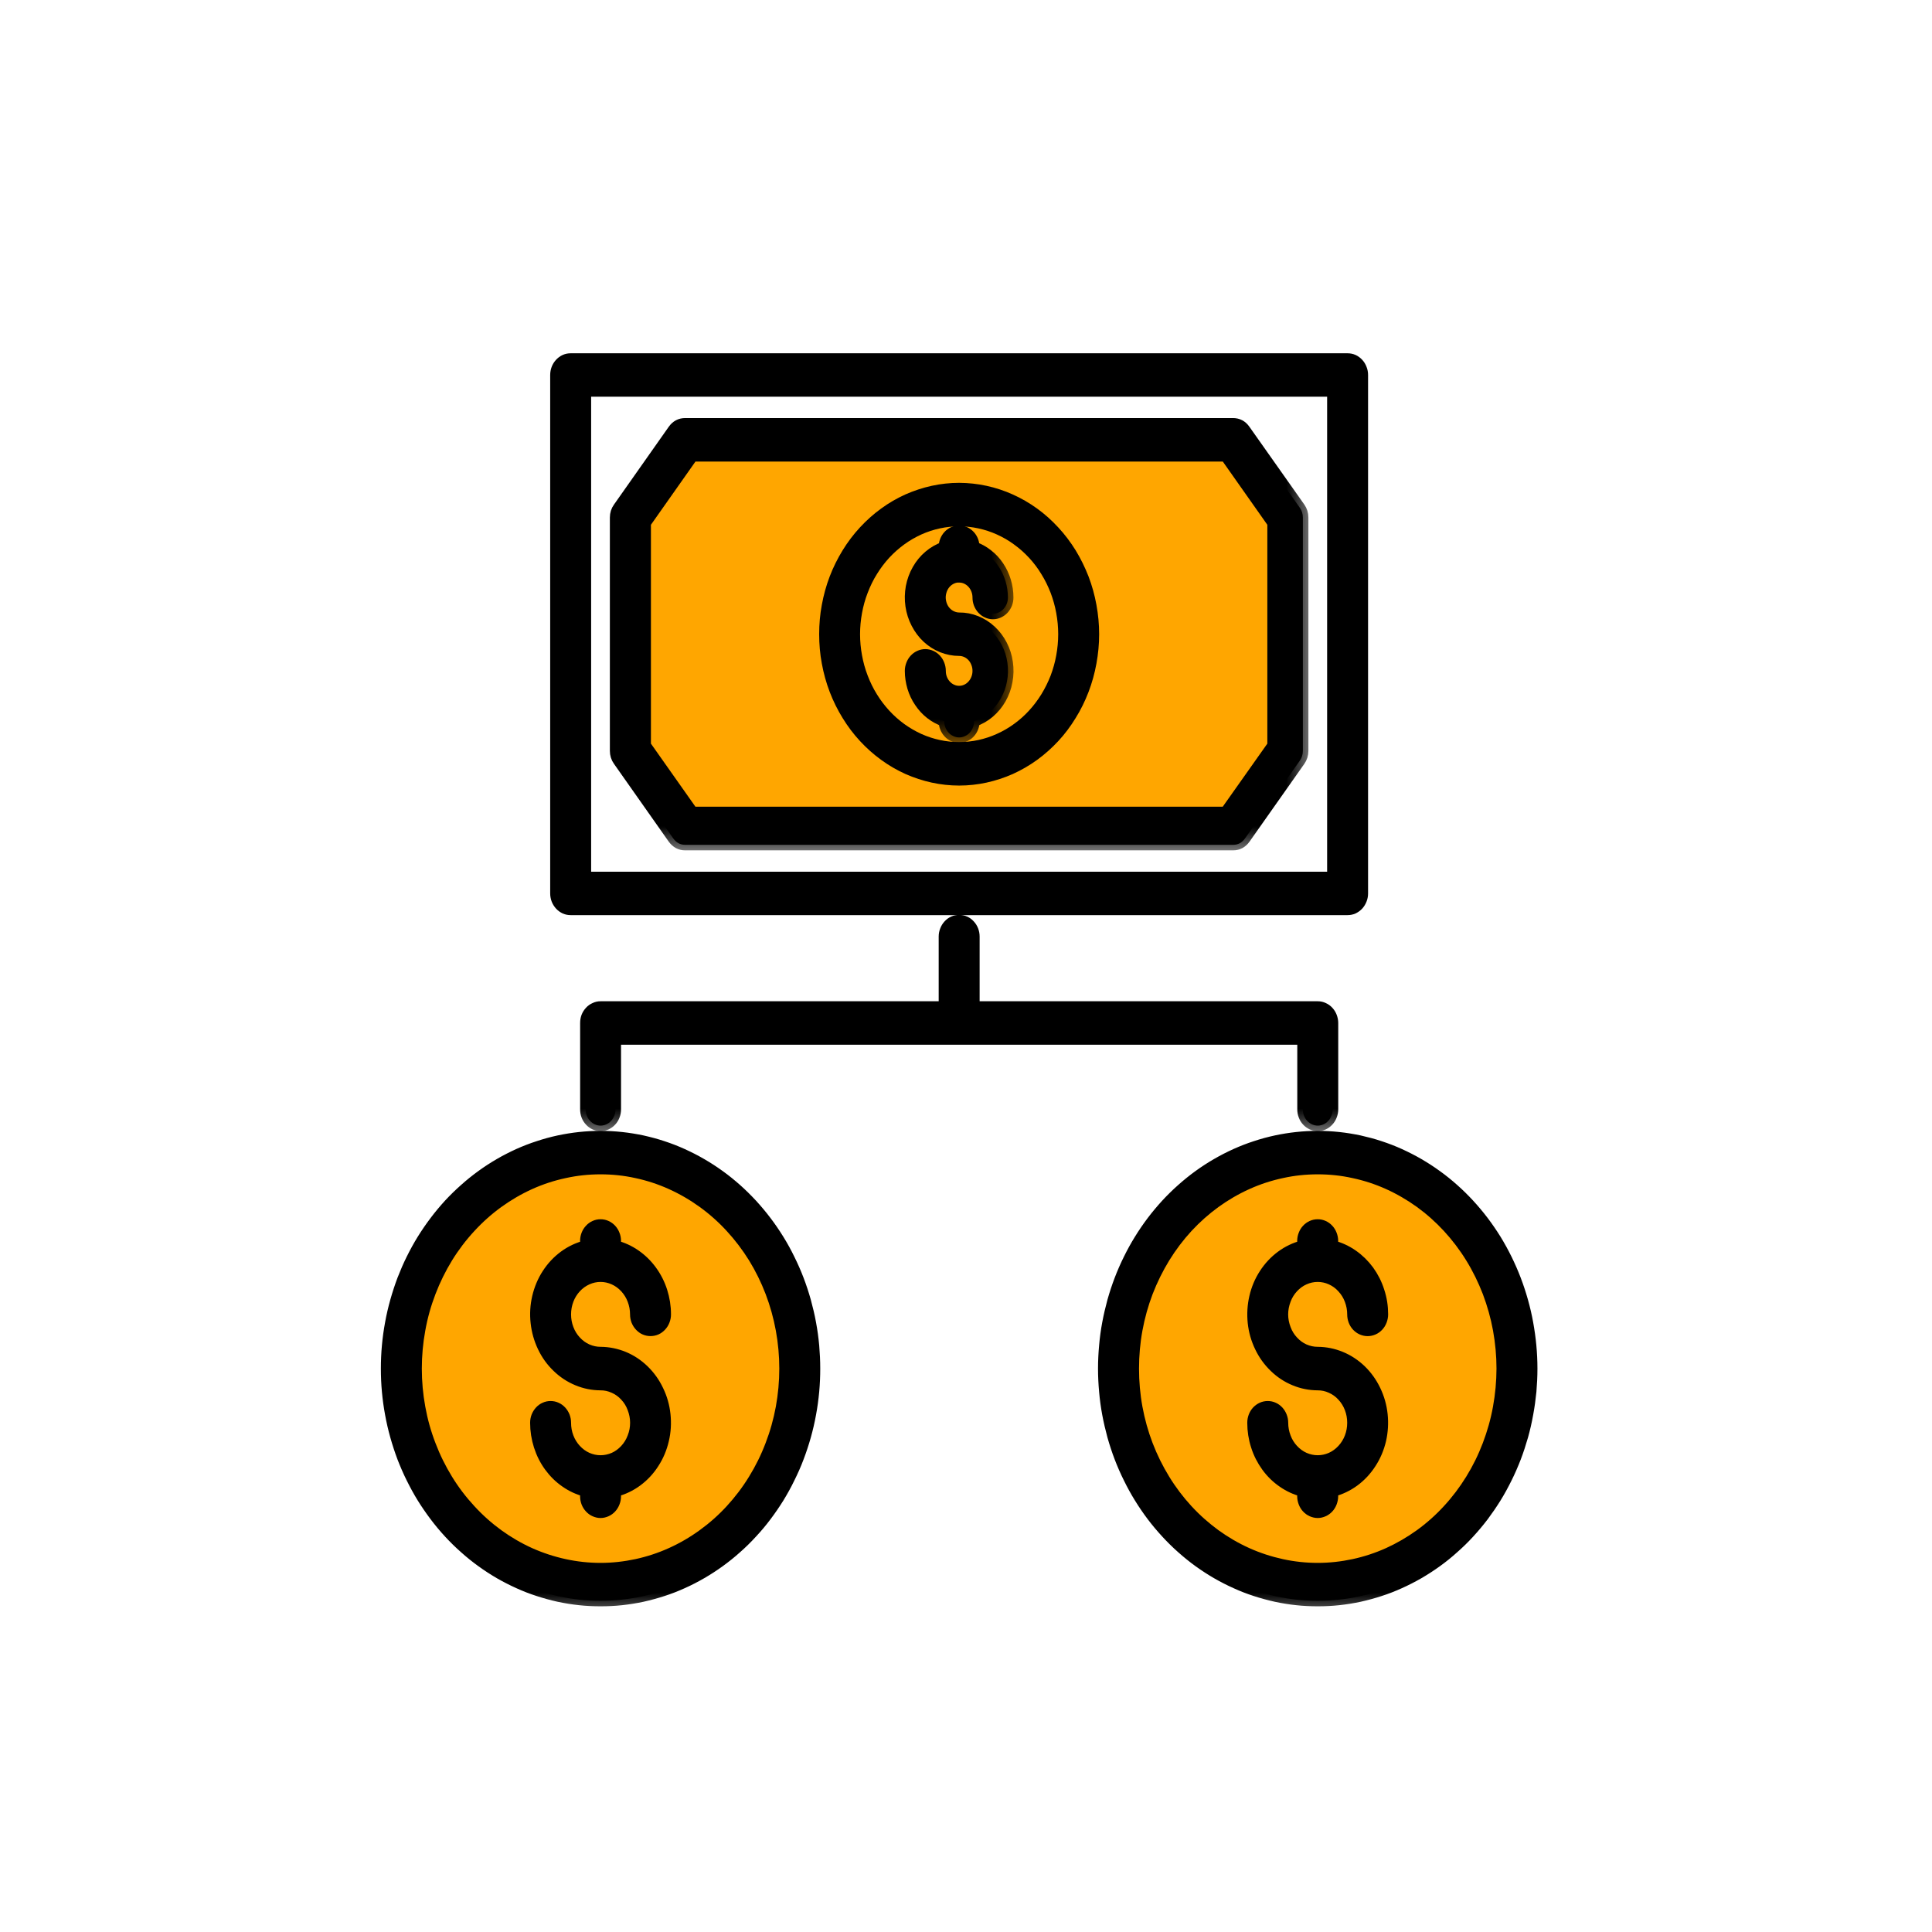 <svg width="60" height="60" viewBox="0 0 36 36" fill="none" xmlns="http://www.w3.org/2000/svg">
<g id="fee-stucture">
<g id="Group 1171274875">
<rect id="Rectangle 34624709" x="7.675" y="21.39" width="7.115" height="8.063" rx="3.557" fill="#FFA600"/>
<rect id="Rectangle 34624710" x="20.955" y="21.39" width="7.115" height="8.063" rx="3.557" fill="#FFA600"/>
<path id="Rectangle 34624709_2" d="M12.892 8.346H22.853L23.801 9.769V13.8L22.853 15.223H12.892L11.943 13.8V9.769L12.892 8.346Z" fill="#FFA600"/>
<g id="Group 1171274870">
<g id="Group">
<g id="Vector">
<mask id="path-4-outside-1_3013_55003" maskUnits="userSpaceOnUse" x="6.2" y="20.175" width="10" height="10" fill="black">
<rect fill="white" x="6.2" y="20.175" width="10" height="10"/>
<path fill-rule="evenodd" clip-rule="evenodd" d="M11.19 21.175C11.06 21.175 10.93 21.182 10.799 21.196C10.669 21.21 10.54 21.231 10.412 21.258C10.283 21.286 10.158 21.32 10.032 21.362C9.907 21.402 9.784 21.45 9.663 21.504C9.543 21.559 9.424 21.619 9.309 21.686C9.194 21.753 9.082 21.825 8.974 21.904C8.865 21.983 8.76 22.067 8.659 22.158C8.558 22.247 8.461 22.342 8.368 22.442C8.276 22.543 8.189 22.647 8.106 22.757C8.023 22.867 7.945 22.981 7.872 23.098C7.799 23.216 7.733 23.337 7.671 23.462C7.609 23.587 7.554 23.715 7.503 23.846C7.454 23.977 7.41 24.111 7.372 24.246C7.334 24.382 7.302 24.518 7.277 24.658C7.251 24.797 7.232 24.936 7.219 25.078C7.206 25.219 7.2 25.36 7.2 25.502C7.2 25.644 7.206 25.785 7.219 25.926C7.232 26.067 7.251 26.207 7.277 26.346C7.302 26.485 7.334 26.622 7.372 26.758C7.41 26.893 7.454 27.027 7.503 27.158C7.554 27.289 7.609 27.417 7.671 27.541C7.733 27.666 7.799 27.788 7.872 27.906C7.945 28.023 8.023 28.137 8.106 28.247C8.189 28.357 8.276 28.461 8.368 28.561C8.461 28.662 8.558 28.757 8.659 28.846C8.76 28.937 8.865 29.021 8.974 29.1C9.082 29.178 9.194 29.251 9.309 29.318C9.424 29.384 9.543 29.445 9.663 29.499C9.784 29.554 9.907 29.602 10.032 29.642C10.158 29.683 10.283 29.717 10.412 29.746C10.54 29.773 10.669 29.794 10.799 29.808C10.93 29.822 11.06 29.828 11.19 29.828C11.321 29.828 11.452 29.822 11.582 29.808C11.711 29.794 11.841 29.773 11.969 29.746C12.097 29.717 12.224 29.683 12.349 29.642C12.474 29.602 12.597 29.554 12.718 29.499C12.839 29.445 12.957 29.384 13.071 29.318C13.187 29.251 13.299 29.178 13.407 29.1C13.516 29.021 13.621 28.937 13.722 28.846C13.823 28.757 13.92 28.662 14.012 28.561C14.105 28.461 14.193 28.357 14.275 28.247C14.358 28.137 14.436 28.023 14.509 27.906C14.581 27.788 14.649 27.666 14.709 27.541C14.771 27.417 14.828 27.289 14.877 27.158C14.927 27.027 14.971 26.893 15.009 26.758C15.047 26.622 15.079 26.485 15.104 26.346C15.13 26.207 15.149 26.067 15.162 25.926C15.175 25.785 15.181 25.644 15.181 25.502C15.181 25.36 15.174 25.219 15.162 25.078C15.149 24.936 15.13 24.797 15.104 24.658C15.079 24.519 15.046 24.382 15.009 24.246C14.971 24.111 14.927 23.977 14.877 23.846C14.827 23.715 14.771 23.588 14.709 23.463C14.648 23.337 14.581 23.216 14.508 23.098C14.435 22.981 14.358 22.867 14.274 22.757C14.192 22.648 14.104 22.544 14.012 22.443C13.919 22.343 13.823 22.248 13.722 22.158C13.62 22.068 13.516 21.983 13.407 21.905C13.298 21.826 13.187 21.754 13.071 21.687C12.956 21.62 12.838 21.56 12.717 21.505C12.596 21.45 12.474 21.403 12.349 21.362C12.224 21.32 12.097 21.287 11.969 21.258C11.841 21.231 11.711 21.21 11.582 21.196C11.452 21.182 11.321 21.175 11.19 21.175ZM11.19 29.225C10.965 29.225 10.742 29.201 10.521 29.153C10.299 29.105 10.085 29.035 9.876 28.942C9.668 28.848 9.47 28.733 9.283 28.598C9.095 28.461 8.922 28.308 8.763 28.134C8.603 27.961 8.46 27.774 8.335 27.57C8.21 27.367 8.104 27.152 8.018 26.926C7.931 26.701 7.866 26.468 7.823 26.229C7.779 25.988 7.757 25.746 7.757 25.502C7.757 25.258 7.779 25.016 7.823 24.776C7.866 24.535 7.931 24.303 8.018 24.077C8.104 23.852 8.21 23.637 8.335 23.433C8.46 23.23 8.603 23.042 8.763 22.869C8.922 22.696 9.095 22.542 9.283 22.406C9.47 22.271 9.668 22.156 9.876 22.062C10.085 21.968 10.299 21.898 10.521 21.851C10.742 21.802 10.965 21.779 11.19 21.779C11.416 21.779 11.639 21.802 11.861 21.851C12.081 21.898 12.296 21.968 12.504 22.062C12.713 22.156 12.911 22.271 13.098 22.406C13.286 22.542 13.459 22.696 13.618 22.869C13.777 23.042 13.92 23.23 14.046 23.433C14.171 23.637 14.277 23.852 14.363 24.077C14.449 24.303 14.514 24.535 14.558 24.776C14.602 25.016 14.624 25.258 14.624 25.502C14.624 25.746 14.602 25.988 14.558 26.229C14.514 26.468 14.449 26.7 14.362 26.926C14.276 27.152 14.17 27.367 14.045 27.569C13.92 27.773 13.777 27.961 13.618 28.134C13.459 28.307 13.285 28.461 13.097 28.597C12.911 28.732 12.713 28.847 12.504 28.941C12.296 29.035 12.081 29.105 11.86 29.153C11.639 29.2 11.416 29.225 11.19 29.225Z"/>
</mask>
<path fill-rule="evenodd" clip-rule="evenodd" d="M11.19 21.175C11.06 21.175 10.93 21.182 10.799 21.196C10.669 21.21 10.54 21.231 10.412 21.258C10.283 21.286 10.158 21.32 10.032 21.362C9.907 21.402 9.784 21.45 9.663 21.504C9.543 21.559 9.424 21.619 9.309 21.686C9.194 21.753 9.082 21.825 8.974 21.904C8.865 21.983 8.76 22.067 8.659 22.158C8.558 22.247 8.461 22.342 8.368 22.442C8.276 22.543 8.189 22.647 8.106 22.757C8.023 22.867 7.945 22.981 7.872 23.098C7.799 23.216 7.733 23.337 7.671 23.462C7.609 23.587 7.554 23.715 7.503 23.846C7.454 23.977 7.41 24.111 7.372 24.246C7.334 24.382 7.302 24.518 7.277 24.658C7.251 24.797 7.232 24.936 7.219 25.078C7.206 25.219 7.2 25.36 7.2 25.502C7.2 25.644 7.206 25.785 7.219 25.926C7.232 26.067 7.251 26.207 7.277 26.346C7.302 26.485 7.334 26.622 7.372 26.758C7.41 26.893 7.454 27.027 7.503 27.158C7.554 27.289 7.609 27.417 7.671 27.541C7.733 27.666 7.799 27.788 7.872 27.906C7.945 28.023 8.023 28.137 8.106 28.247C8.189 28.357 8.276 28.461 8.368 28.561C8.461 28.662 8.558 28.757 8.659 28.846C8.76 28.937 8.865 29.021 8.974 29.1C9.082 29.178 9.194 29.251 9.309 29.318C9.424 29.384 9.543 29.445 9.663 29.499C9.784 29.554 9.907 29.602 10.032 29.642C10.158 29.683 10.283 29.717 10.412 29.746C10.54 29.773 10.669 29.794 10.799 29.808C10.93 29.822 11.06 29.828 11.19 29.828C11.321 29.828 11.452 29.822 11.582 29.808C11.711 29.794 11.841 29.773 11.969 29.746C12.097 29.717 12.224 29.683 12.349 29.642C12.474 29.602 12.597 29.554 12.718 29.499C12.839 29.445 12.957 29.384 13.071 29.318C13.187 29.251 13.299 29.178 13.407 29.1C13.516 29.021 13.621 28.937 13.722 28.846C13.823 28.757 13.92 28.662 14.012 28.561C14.105 28.461 14.193 28.357 14.275 28.247C14.358 28.137 14.436 28.023 14.509 27.906C14.581 27.788 14.649 27.666 14.709 27.541C14.771 27.417 14.828 27.289 14.877 27.158C14.927 27.027 14.971 26.893 15.009 26.758C15.047 26.622 15.079 26.485 15.104 26.346C15.13 26.207 15.149 26.067 15.162 25.926C15.175 25.785 15.181 25.644 15.181 25.502C15.181 25.36 15.174 25.219 15.162 25.078C15.149 24.936 15.13 24.797 15.104 24.658C15.079 24.519 15.046 24.382 15.009 24.246C14.971 24.111 14.927 23.977 14.877 23.846C14.827 23.715 14.771 23.588 14.709 23.463C14.648 23.337 14.581 23.216 14.508 23.098C14.435 22.981 14.358 22.867 14.274 22.757C14.192 22.648 14.104 22.544 14.012 22.443C13.919 22.343 13.823 22.248 13.722 22.158C13.62 22.068 13.516 21.983 13.407 21.905C13.298 21.826 13.187 21.754 13.071 21.687C12.956 21.62 12.838 21.56 12.717 21.505C12.596 21.45 12.474 21.403 12.349 21.362C12.224 21.32 12.097 21.287 11.969 21.258C11.841 21.231 11.711 21.21 11.582 21.196C11.452 21.182 11.321 21.175 11.19 21.175ZM11.19 29.225C10.965 29.225 10.742 29.201 10.521 29.153C10.299 29.105 10.085 29.035 9.876 28.942C9.668 28.848 9.47 28.733 9.283 28.598C9.095 28.461 8.922 28.308 8.763 28.134C8.603 27.961 8.46 27.774 8.335 27.57C8.21 27.367 8.104 27.152 8.018 26.926C7.931 26.701 7.866 26.468 7.823 26.229C7.779 25.988 7.757 25.746 7.757 25.502C7.757 25.258 7.779 25.016 7.823 24.776C7.866 24.535 7.931 24.303 8.018 24.077C8.104 23.852 8.21 23.637 8.335 23.433C8.46 23.23 8.603 23.042 8.763 22.869C8.922 22.696 9.095 22.542 9.283 22.406C9.47 22.271 9.668 22.156 9.876 22.062C10.085 21.968 10.299 21.898 10.521 21.851C10.742 21.802 10.965 21.779 11.19 21.779C11.416 21.779 11.639 21.802 11.861 21.851C12.081 21.898 12.296 21.968 12.504 22.062C12.713 22.156 12.911 22.271 13.098 22.406C13.286 22.542 13.459 22.696 13.618 22.869C13.777 23.042 13.92 23.23 14.046 23.433C14.171 23.637 14.277 23.852 14.363 24.077C14.449 24.303 14.514 24.535 14.558 24.776C14.602 25.016 14.624 25.258 14.624 25.502C14.624 25.746 14.602 25.988 14.558 26.229C14.514 26.468 14.449 26.7 14.362 26.926C14.276 27.152 14.17 27.367 14.045 27.569C13.92 27.773 13.777 27.961 13.618 28.134C13.459 28.307 13.285 28.461 13.097 28.597C12.911 28.732 12.713 28.847 12.504 28.941C12.296 29.035 12.081 29.105 11.86 29.153C11.639 29.2 11.416 29.225 11.19 29.225Z" fill="black"/>
<path fill-rule="evenodd" clip-rule="evenodd" d="M11.19 21.175C11.06 21.175 10.93 21.182 10.799 21.196C10.669 21.21 10.54 21.231 10.412 21.258C10.283 21.286 10.158 21.32 10.032 21.362C9.907 21.402 9.784 21.45 9.663 21.504C9.543 21.559 9.424 21.619 9.309 21.686C9.194 21.753 9.082 21.825 8.974 21.904C8.865 21.983 8.76 22.067 8.659 22.158C8.558 22.247 8.461 22.342 8.368 22.442C8.276 22.543 8.189 22.647 8.106 22.757C8.023 22.867 7.945 22.981 7.872 23.098C7.799 23.216 7.733 23.337 7.671 23.462C7.609 23.587 7.554 23.715 7.503 23.846C7.454 23.977 7.41 24.111 7.372 24.246C7.334 24.382 7.302 24.518 7.277 24.658C7.251 24.797 7.232 24.936 7.219 25.078C7.206 25.219 7.2 25.36 7.2 25.502C7.2 25.644 7.206 25.785 7.219 25.926C7.232 26.067 7.251 26.207 7.277 26.346C7.302 26.485 7.334 26.622 7.372 26.758C7.41 26.893 7.454 27.027 7.503 27.158C7.554 27.289 7.609 27.417 7.671 27.541C7.733 27.666 7.799 27.788 7.872 27.906C7.945 28.023 8.023 28.137 8.106 28.247C8.189 28.357 8.276 28.461 8.368 28.561C8.461 28.662 8.558 28.757 8.659 28.846C8.76 28.937 8.865 29.021 8.974 29.1C9.082 29.178 9.194 29.251 9.309 29.318C9.424 29.384 9.543 29.445 9.663 29.499C9.784 29.554 9.907 29.602 10.032 29.642C10.158 29.683 10.283 29.717 10.412 29.746C10.54 29.773 10.669 29.794 10.799 29.808C10.93 29.822 11.06 29.828 11.19 29.828C11.321 29.828 11.452 29.822 11.582 29.808C11.711 29.794 11.841 29.773 11.969 29.746C12.097 29.717 12.224 29.683 12.349 29.642C12.474 29.602 12.597 29.554 12.718 29.499C12.839 29.445 12.957 29.384 13.071 29.318C13.187 29.251 13.299 29.178 13.407 29.1C13.516 29.021 13.621 28.937 13.722 28.846C13.823 28.757 13.92 28.662 14.012 28.561C14.105 28.461 14.193 28.357 14.275 28.247C14.358 28.137 14.436 28.023 14.509 27.906C14.581 27.788 14.649 27.666 14.709 27.541C14.771 27.417 14.828 27.289 14.877 27.158C14.927 27.027 14.971 26.893 15.009 26.758C15.047 26.622 15.079 26.485 15.104 26.346C15.13 26.207 15.149 26.067 15.162 25.926C15.175 25.785 15.181 25.644 15.181 25.502C15.181 25.36 15.174 25.219 15.162 25.078C15.149 24.936 15.13 24.797 15.104 24.658C15.079 24.519 15.046 24.382 15.009 24.246C14.971 24.111 14.927 23.977 14.877 23.846C14.827 23.715 14.771 23.588 14.709 23.463C14.648 23.337 14.581 23.216 14.508 23.098C14.435 22.981 14.358 22.867 14.274 22.757C14.192 22.648 14.104 22.544 14.012 22.443C13.919 22.343 13.823 22.248 13.722 22.158C13.62 22.068 13.516 21.983 13.407 21.905C13.298 21.826 13.187 21.754 13.071 21.687C12.956 21.62 12.838 21.56 12.717 21.505C12.596 21.45 12.474 21.403 12.349 21.362C12.224 21.32 12.097 21.287 11.969 21.258C11.841 21.231 11.711 21.21 11.582 21.196C11.452 21.182 11.321 21.175 11.19 21.175ZM11.19 29.225C10.965 29.225 10.742 29.201 10.521 29.153C10.299 29.105 10.085 29.035 9.876 28.942C9.668 28.848 9.47 28.733 9.283 28.598C9.095 28.461 8.922 28.308 8.763 28.134C8.603 27.961 8.46 27.774 8.335 27.57C8.21 27.367 8.104 27.152 8.018 26.926C7.931 26.701 7.866 26.468 7.823 26.229C7.779 25.988 7.757 25.746 7.757 25.502C7.757 25.258 7.779 25.016 7.823 24.776C7.866 24.535 7.931 24.303 8.018 24.077C8.104 23.852 8.21 23.637 8.335 23.433C8.46 23.23 8.603 23.042 8.763 22.869C8.922 22.696 9.095 22.542 9.283 22.406C9.47 22.271 9.668 22.156 9.876 22.062C10.085 21.968 10.299 21.898 10.521 21.851C10.742 21.802 10.965 21.779 11.19 21.779C11.416 21.779 11.639 21.802 11.861 21.851C12.081 21.898 12.296 21.968 12.504 22.062C12.713 22.156 12.911 22.271 13.098 22.406C13.286 22.542 13.459 22.696 13.618 22.869C13.777 23.042 13.92 23.23 14.046 23.433C14.171 23.637 14.277 23.852 14.363 24.077C14.449 24.303 14.514 24.535 14.558 24.776C14.602 25.016 14.624 25.258 14.624 25.502C14.624 25.746 14.602 25.988 14.558 26.229C14.514 26.468 14.449 26.7 14.362 26.926C14.276 27.152 14.17 27.367 14.045 27.569C13.92 27.773 13.777 27.961 13.618 28.134C13.459 28.307 13.285 28.461 13.097 28.597C12.911 28.732 12.713 28.847 12.504 28.941C12.296 29.035 12.081 29.105 11.86 29.153C11.639 29.2 11.416 29.225 11.19 29.225Z" stroke="black" stroke-width="0.206" mask="url(#path-4-outside-1_3013_55003)"/>
</g>
</g>
<g id="Group_2">
<g id="Vector_2">
<mask id="path-5-outside-2_3013_55003" maskUnits="userSpaceOnUse" x="19.563" y="20.175" width="10" height="10" fill="black">
<rect fill="white" x="19.563" y="20.175" width="10" height="10"/>
<path fill-rule="evenodd" clip-rule="evenodd" d="M24.554 21.175C24.424 21.175 24.292 21.182 24.163 21.196C24.033 21.21 23.903 21.231 23.776 21.258C23.647 21.286 23.52 21.32 23.395 21.362C23.27 21.402 23.148 21.45 23.027 21.504C22.906 21.559 22.788 21.619 22.673 21.686C22.557 21.753 22.446 21.825 22.337 21.904C22.228 21.983 22.124 22.067 22.022 22.158C21.921 22.247 21.825 22.342 21.732 22.442C21.64 22.543 21.552 22.647 21.469 22.757C21.386 22.867 21.308 22.981 21.236 23.098C21.163 23.216 21.096 23.337 21.035 23.462C20.973 23.587 20.917 23.715 20.867 23.846C20.817 23.977 20.773 24.111 20.735 24.246C20.698 24.382 20.666 24.518 20.64 24.658C20.614 24.797 20.595 24.936 20.583 25.078C20.57 25.219 20.563 25.36 20.563 25.502C20.563 25.644 20.57 25.785 20.583 25.926C20.595 26.067 20.614 26.207 20.64 26.346C20.666 26.485 20.698 26.622 20.735 26.758C20.773 26.893 20.817 27.027 20.867 27.158C20.917 27.289 20.973 27.417 21.035 27.541C21.096 27.666 21.163 27.788 21.236 27.906C21.308 28.023 21.386 28.137 21.469 28.247C21.552 28.357 21.64 28.461 21.732 28.561C21.825 28.662 21.921 28.757 22.022 28.846C22.124 28.937 22.228 29.021 22.337 29.1C22.446 29.178 22.557 29.251 22.673 29.318C22.788 29.384 22.906 29.445 23.027 29.499C23.148 29.554 23.27 29.602 23.395 29.642C23.52 29.683 23.647 29.717 23.776 29.746C23.903 29.773 24.033 29.794 24.163 29.808C24.292 29.822 24.424 29.828 24.554 29.828C24.685 29.828 24.815 29.822 24.945 29.808C25.075 29.794 25.204 29.773 25.332 29.746C25.46 29.717 25.587 29.683 25.712 29.642C25.837 29.602 25.96 29.554 26.081 29.499C26.201 29.445 26.32 29.384 26.435 29.318C26.55 29.251 26.663 29.178 26.771 29.1C26.88 29.021 26.985 28.937 27.085 28.846C27.186 28.757 27.284 28.662 27.376 28.561C27.468 28.461 27.555 28.357 27.639 28.247C27.721 28.137 27.799 28.023 27.872 27.906C27.945 27.788 28.011 27.666 28.073 27.541C28.135 27.417 28.19 27.289 28.241 27.158C28.291 27.027 28.334 26.893 28.373 26.758C28.411 26.622 28.442 26.485 28.467 26.346C28.493 26.207 28.512 26.067 28.526 25.926C28.538 25.785 28.545 25.644 28.545 25.502C28.545 25.36 28.538 25.219 28.525 25.078C28.512 24.936 28.492 24.797 28.467 24.658C28.442 24.519 28.41 24.382 28.372 24.246C28.334 24.111 28.29 23.977 28.24 23.846C28.19 23.715 28.134 23.588 28.073 23.463C28.011 23.337 27.944 23.216 27.872 23.098C27.799 22.981 27.721 22.867 27.638 22.757C27.555 22.648 27.468 22.544 27.375 22.443C27.283 22.343 27.186 22.248 27.085 22.158C26.984 22.068 26.879 21.983 26.77 21.905C26.662 21.826 26.55 21.754 26.435 21.687C26.32 21.62 26.201 21.56 26.081 21.505C25.96 21.45 25.837 21.403 25.712 21.362C25.587 21.32 25.46 21.287 25.332 21.258C25.204 21.231 25.075 21.21 24.945 21.196C24.815 21.182 24.685 21.175 24.554 21.175ZM24.554 29.225C24.328 29.225 24.105 29.201 23.884 29.153C23.663 29.105 23.448 29.035 23.24 28.942C23.031 28.848 22.833 28.733 22.646 28.598C22.459 28.461 22.285 28.308 22.125 28.134C21.966 27.961 21.824 27.774 21.699 27.57C21.574 27.367 21.468 27.152 21.381 26.926C21.295 26.701 21.23 26.468 21.186 26.229C21.142 25.988 21.121 25.746 21.121 25.502C21.121 25.258 21.142 25.016 21.186 24.776C21.23 24.535 21.295 24.303 21.381 24.077C21.468 23.852 21.574 23.637 21.699 23.433C21.824 23.23 21.966 23.042 22.125 22.869C22.285 22.696 22.459 22.542 22.646 22.406C22.833 22.271 23.031 22.156 23.24 22.062C23.448 21.968 23.663 21.898 23.884 21.851C24.105 21.802 24.328 21.779 24.554 21.779C24.78 21.779 25.003 21.802 25.223 21.851C25.445 21.898 25.659 21.968 25.868 22.062C26.076 22.156 26.274 22.271 26.462 22.406C26.649 22.542 26.822 22.696 26.982 22.869C27.141 23.042 27.284 23.23 27.409 23.433C27.535 23.637 27.64 23.852 27.727 24.077C27.812 24.303 27.878 24.535 27.922 24.776C27.965 25.016 27.988 25.258 27.988 25.502C27.987 25.746 27.965 25.988 27.921 26.229C27.878 26.468 27.812 26.7 27.726 26.926C27.64 27.152 27.534 27.367 27.409 27.569C27.283 27.773 27.141 27.961 26.981 28.134C26.822 28.307 26.649 28.461 26.461 28.597C26.273 28.732 26.075 28.847 25.868 28.941C25.659 29.035 25.445 29.105 25.223 29.153C25.003 29.2 24.78 29.225 24.554 29.225Z"/>
</mask>
<path fill-rule="evenodd" clip-rule="evenodd" d="M24.554 21.175C24.424 21.175 24.292 21.182 24.163 21.196C24.033 21.21 23.903 21.231 23.776 21.258C23.647 21.286 23.52 21.32 23.395 21.362C23.27 21.402 23.148 21.45 23.027 21.504C22.906 21.559 22.788 21.619 22.673 21.686C22.557 21.753 22.446 21.825 22.337 21.904C22.228 21.983 22.124 22.067 22.022 22.158C21.921 22.247 21.825 22.342 21.732 22.442C21.64 22.543 21.552 22.647 21.469 22.757C21.386 22.867 21.308 22.981 21.236 23.098C21.163 23.216 21.096 23.337 21.035 23.462C20.973 23.587 20.917 23.715 20.867 23.846C20.817 23.977 20.773 24.111 20.735 24.246C20.698 24.382 20.666 24.518 20.64 24.658C20.614 24.797 20.595 24.936 20.583 25.078C20.57 25.219 20.563 25.36 20.563 25.502C20.563 25.644 20.57 25.785 20.583 25.926C20.595 26.067 20.614 26.207 20.64 26.346C20.666 26.485 20.698 26.622 20.735 26.758C20.773 26.893 20.817 27.027 20.867 27.158C20.917 27.289 20.973 27.417 21.035 27.541C21.096 27.666 21.163 27.788 21.236 27.906C21.308 28.023 21.386 28.137 21.469 28.247C21.552 28.357 21.64 28.461 21.732 28.561C21.825 28.662 21.921 28.757 22.022 28.846C22.124 28.937 22.228 29.021 22.337 29.1C22.446 29.178 22.557 29.251 22.673 29.318C22.788 29.384 22.906 29.445 23.027 29.499C23.148 29.554 23.27 29.602 23.395 29.642C23.52 29.683 23.647 29.717 23.776 29.746C23.903 29.773 24.033 29.794 24.163 29.808C24.292 29.822 24.424 29.828 24.554 29.828C24.685 29.828 24.815 29.822 24.945 29.808C25.075 29.794 25.204 29.773 25.332 29.746C25.46 29.717 25.587 29.683 25.712 29.642C25.837 29.602 25.96 29.554 26.081 29.499C26.201 29.445 26.32 29.384 26.435 29.318C26.55 29.251 26.663 29.178 26.771 29.1C26.88 29.021 26.985 28.937 27.085 28.846C27.186 28.757 27.284 28.662 27.376 28.561C27.468 28.461 27.555 28.357 27.639 28.247C27.721 28.137 27.799 28.023 27.872 27.906C27.945 27.788 28.011 27.666 28.073 27.541C28.135 27.417 28.19 27.289 28.241 27.158C28.291 27.027 28.334 26.893 28.373 26.758C28.411 26.622 28.442 26.485 28.467 26.346C28.493 26.207 28.512 26.067 28.526 25.926C28.538 25.785 28.545 25.644 28.545 25.502C28.545 25.36 28.538 25.219 28.525 25.078C28.512 24.936 28.492 24.797 28.467 24.658C28.442 24.519 28.41 24.382 28.372 24.246C28.334 24.111 28.29 23.977 28.24 23.846C28.19 23.715 28.134 23.588 28.073 23.463C28.011 23.337 27.944 23.216 27.872 23.098C27.799 22.981 27.721 22.867 27.638 22.757C27.555 22.648 27.468 22.544 27.375 22.443C27.283 22.343 27.186 22.248 27.085 22.158C26.984 22.068 26.879 21.983 26.77 21.905C26.662 21.826 26.55 21.754 26.435 21.687C26.32 21.62 26.201 21.56 26.081 21.505C25.96 21.45 25.837 21.403 25.712 21.362C25.587 21.32 25.46 21.287 25.332 21.258C25.204 21.231 25.075 21.21 24.945 21.196C24.815 21.182 24.685 21.175 24.554 21.175ZM24.554 29.225C24.328 29.225 24.105 29.201 23.884 29.153C23.663 29.105 23.448 29.035 23.24 28.942C23.031 28.848 22.833 28.733 22.646 28.598C22.459 28.461 22.285 28.308 22.125 28.134C21.966 27.961 21.824 27.774 21.699 27.57C21.574 27.367 21.468 27.152 21.381 26.926C21.295 26.701 21.23 26.468 21.186 26.229C21.142 25.988 21.121 25.746 21.121 25.502C21.121 25.258 21.142 25.016 21.186 24.776C21.23 24.535 21.295 24.303 21.381 24.077C21.468 23.852 21.574 23.637 21.699 23.433C21.824 23.23 21.966 23.042 22.125 22.869C22.285 22.696 22.459 22.542 22.646 22.406C22.833 22.271 23.031 22.156 23.24 22.062C23.448 21.968 23.663 21.898 23.884 21.851C24.105 21.802 24.328 21.779 24.554 21.779C24.78 21.779 25.003 21.802 25.223 21.851C25.445 21.898 25.659 21.968 25.868 22.062C26.076 22.156 26.274 22.271 26.462 22.406C26.649 22.542 26.822 22.696 26.982 22.869C27.141 23.042 27.284 23.23 27.409 23.433C27.535 23.637 27.64 23.852 27.727 24.077C27.812 24.303 27.878 24.535 27.922 24.776C27.965 25.016 27.988 25.258 27.988 25.502C27.987 25.746 27.965 25.988 27.921 26.229C27.878 26.468 27.812 26.7 27.726 26.926C27.64 27.152 27.534 27.367 27.409 27.569C27.283 27.773 27.141 27.961 26.981 28.134C26.822 28.307 26.649 28.461 26.461 28.597C26.273 28.732 26.075 28.847 25.868 28.941C25.659 29.035 25.445 29.105 25.223 29.153C25.003 29.2 24.78 29.225 24.554 29.225Z" fill="black"/>
<path fill-rule="evenodd" clip-rule="evenodd" d="M24.554 21.175C24.424 21.175 24.292 21.182 24.163 21.196C24.033 21.21 23.903 21.231 23.776 21.258C23.647 21.286 23.52 21.32 23.395 21.362C23.27 21.402 23.148 21.45 23.027 21.504C22.906 21.559 22.788 21.619 22.673 21.686C22.557 21.753 22.446 21.825 22.337 21.904C22.228 21.983 22.124 22.067 22.022 22.158C21.921 22.247 21.825 22.342 21.732 22.442C21.64 22.543 21.552 22.647 21.469 22.757C21.386 22.867 21.308 22.981 21.236 23.098C21.163 23.216 21.096 23.337 21.035 23.462C20.973 23.587 20.917 23.715 20.867 23.846C20.817 23.977 20.773 24.111 20.735 24.246C20.698 24.382 20.666 24.518 20.64 24.658C20.614 24.797 20.595 24.936 20.583 25.078C20.57 25.219 20.563 25.36 20.563 25.502C20.563 25.644 20.57 25.785 20.583 25.926C20.595 26.067 20.614 26.207 20.64 26.346C20.666 26.485 20.698 26.622 20.735 26.758C20.773 26.893 20.817 27.027 20.867 27.158C20.917 27.289 20.973 27.417 21.035 27.541C21.096 27.666 21.163 27.788 21.236 27.906C21.308 28.023 21.386 28.137 21.469 28.247C21.552 28.357 21.64 28.461 21.732 28.561C21.825 28.662 21.921 28.757 22.022 28.846C22.124 28.937 22.228 29.021 22.337 29.1C22.446 29.178 22.557 29.251 22.673 29.318C22.788 29.384 22.906 29.445 23.027 29.499C23.148 29.554 23.27 29.602 23.395 29.642C23.52 29.683 23.647 29.717 23.776 29.746C23.903 29.773 24.033 29.794 24.163 29.808C24.292 29.822 24.424 29.828 24.554 29.828C24.685 29.828 24.815 29.822 24.945 29.808C25.075 29.794 25.204 29.773 25.332 29.746C25.46 29.717 25.587 29.683 25.712 29.642C25.837 29.602 25.96 29.554 26.081 29.499C26.201 29.445 26.32 29.384 26.435 29.318C26.55 29.251 26.663 29.178 26.771 29.1C26.88 29.021 26.985 28.937 27.085 28.846C27.186 28.757 27.284 28.662 27.376 28.561C27.468 28.461 27.555 28.357 27.639 28.247C27.721 28.137 27.799 28.023 27.872 27.906C27.945 27.788 28.011 27.666 28.073 27.541C28.135 27.417 28.19 27.289 28.241 27.158C28.291 27.027 28.334 26.893 28.373 26.758C28.411 26.622 28.442 26.485 28.467 26.346C28.493 26.207 28.512 26.067 28.526 25.926C28.538 25.785 28.545 25.644 28.545 25.502C28.545 25.36 28.538 25.219 28.525 25.078C28.512 24.936 28.492 24.797 28.467 24.658C28.442 24.519 28.41 24.382 28.372 24.246C28.334 24.111 28.29 23.977 28.24 23.846C28.19 23.715 28.134 23.588 28.073 23.463C28.011 23.337 27.944 23.216 27.872 23.098C27.799 22.981 27.721 22.867 27.638 22.757C27.555 22.648 27.468 22.544 27.375 22.443C27.283 22.343 27.186 22.248 27.085 22.158C26.984 22.068 26.879 21.983 26.77 21.905C26.662 21.826 26.55 21.754 26.435 21.687C26.32 21.62 26.201 21.56 26.081 21.505C25.96 21.45 25.837 21.403 25.712 21.362C25.587 21.32 25.46 21.287 25.332 21.258C25.204 21.231 25.075 21.21 24.945 21.196C24.815 21.182 24.685 21.175 24.554 21.175ZM24.554 29.225C24.328 29.225 24.105 29.201 23.884 29.153C23.663 29.105 23.448 29.035 23.24 28.942C23.031 28.848 22.833 28.733 22.646 28.598C22.459 28.461 22.285 28.308 22.125 28.134C21.966 27.961 21.824 27.774 21.699 27.57C21.574 27.367 21.468 27.152 21.381 26.926C21.295 26.701 21.23 26.468 21.186 26.229C21.142 25.988 21.121 25.746 21.121 25.502C21.121 25.258 21.142 25.016 21.186 24.776C21.23 24.535 21.295 24.303 21.381 24.077C21.468 23.852 21.574 23.637 21.699 23.433C21.824 23.23 21.966 23.042 22.125 22.869C22.285 22.696 22.459 22.542 22.646 22.406C22.833 22.271 23.031 22.156 23.24 22.062C23.448 21.968 23.663 21.898 23.884 21.851C24.105 21.802 24.328 21.779 24.554 21.779C24.78 21.779 25.003 21.802 25.223 21.851C25.445 21.898 25.659 21.968 25.868 22.062C26.076 22.156 26.274 22.271 26.462 22.406C26.649 22.542 26.822 22.696 26.982 22.869C27.141 23.042 27.284 23.23 27.409 23.433C27.535 23.637 27.64 23.852 27.727 24.077C27.812 24.303 27.878 24.535 27.922 24.776C27.965 25.016 27.988 25.258 27.988 25.502C27.987 25.746 27.965 25.988 27.921 26.229C27.878 26.468 27.812 26.7 27.726 26.926C27.64 27.152 27.534 27.367 27.409 27.569C27.283 27.773 27.141 27.961 26.981 28.134C26.822 28.307 26.649 28.461 26.461 28.597C26.273 28.732 26.075 28.847 25.868 28.941C25.659 29.035 25.445 29.105 25.223 29.153C25.003 29.2 24.78 29.225 24.554 29.225Z" stroke="black" stroke-width="0.206" mask="url(#path-5-outside-2_3013_55003)"/>
</g>
</g>
<g id="Vector_3">
<mask id="path-6-outside-3_3013_55003" maskUnits="userSpaceOnUse" x="14.367" y="8.1" width="7" height="7" fill="black">
<rect fill="white" x="14.367" y="8.1" width="7" height="7"/>
<path fill-rule="evenodd" clip-rule="evenodd" d="M17.872 9.1C17.707 9.1 17.545 9.118 17.383 9.153C17.222 9.188 17.066 9.24 16.913 9.307C16.762 9.376 16.616 9.459 16.48 9.559C16.343 9.658 16.217 9.771 16.101 9.896C15.984 10.022 15.88 10.16 15.789 10.308C15.698 10.456 15.62 10.613 15.557 10.777C15.494 10.942 15.447 11.113 15.415 11.288C15.382 11.462 15.367 11.639 15.367 11.817C15.367 11.996 15.382 12.173 15.415 12.347C15.447 12.522 15.494 12.693 15.557 12.857C15.62 13.022 15.698 13.179 15.789 13.326C15.88 13.475 15.984 13.613 16.101 13.739C16.217 13.864 16.343 13.977 16.48 14.076C16.616 14.176 16.762 14.259 16.913 14.328C17.066 14.395 17.222 14.447 17.383 14.482C17.545 14.517 17.707 14.535 17.872 14.535C18.037 14.535 18.2 14.517 18.361 14.482C18.522 14.447 18.679 14.395 18.831 14.328C18.983 14.259 19.127 14.176 19.265 14.076C19.401 13.977 19.528 13.864 19.644 13.739C19.761 13.613 19.864 13.475 19.955 13.326C20.047 13.179 20.124 13.022 20.187 12.857C20.25 12.693 20.297 12.522 20.329 12.347C20.361 12.173 20.378 11.996 20.378 11.817C20.378 11.639 20.361 11.463 20.329 11.288C20.297 11.113 20.25 10.943 20.187 10.778C20.123 10.614 20.046 10.457 19.955 10.308C19.864 10.161 19.76 10.023 19.643 9.897C19.527 9.771 19.401 9.658 19.264 9.559C19.127 9.46 18.982 9.376 18.83 9.308C18.679 9.24 18.522 9.188 18.36 9.153C18.2 9.118 18.037 9.101 17.872 9.1ZM17.872 13.93C17.744 13.93 17.617 13.917 17.492 13.89C17.366 13.863 17.244 13.823 17.126 13.77C17.008 13.716 16.896 13.651 16.789 13.574C16.683 13.497 16.584 13.409 16.494 13.311C16.404 13.213 16.323 13.107 16.252 12.991C16.18 12.876 16.121 12.754 16.072 12.626C16.022 12.498 15.986 12.366 15.961 12.229C15.936 12.094 15.923 11.956 15.923 11.817C15.923 11.678 15.936 11.541 15.961 11.405C15.986 11.269 16.022 11.137 16.072 11.009C16.121 10.881 16.18 10.758 16.252 10.644C16.323 10.528 16.404 10.421 16.494 10.323C16.584 10.226 16.683 10.138 16.789 10.061C16.896 9.983 17.008 9.919 17.126 9.865C17.244 9.812 17.366 9.772 17.492 9.745C17.617 9.718 17.744 9.705 17.872 9.705C18 9.705 18.127 9.718 18.252 9.745C18.378 9.772 18.499 9.812 18.617 9.865C18.736 9.919 18.849 9.983 18.954 10.061C19.061 10.138 19.16 10.226 19.25 10.323C19.341 10.421 19.422 10.528 19.492 10.644C19.563 10.758 19.623 10.881 19.673 11.009C19.721 11.137 19.759 11.269 19.783 11.405C19.808 11.541 19.821 11.678 19.821 11.817C19.821 11.956 19.808 12.094 19.783 12.229C19.759 12.366 19.721 12.498 19.673 12.626C19.623 12.754 19.563 12.875 19.492 12.991C19.421 13.106 19.34 13.213 19.25 13.311C19.16 13.409 19.061 13.497 18.954 13.574C18.849 13.651 18.736 13.716 18.617 13.769C18.499 13.823 18.378 13.862 18.252 13.89C18.127 13.917 18 13.93 17.872 13.93Z"/>
</mask>
<path fill-rule="evenodd" clip-rule="evenodd" d="M17.872 9.1C17.707 9.1 17.545 9.118 17.383 9.153C17.222 9.188 17.066 9.24 16.913 9.307C16.762 9.376 16.616 9.459 16.48 9.559C16.343 9.658 16.217 9.771 16.101 9.896C15.984 10.022 15.88 10.16 15.789 10.308C15.698 10.456 15.62 10.613 15.557 10.777C15.494 10.942 15.447 11.113 15.415 11.288C15.382 11.462 15.367 11.639 15.367 11.817C15.367 11.996 15.382 12.173 15.415 12.347C15.447 12.522 15.494 12.693 15.557 12.857C15.62 13.022 15.698 13.179 15.789 13.326C15.88 13.475 15.984 13.613 16.101 13.739C16.217 13.864 16.343 13.977 16.48 14.076C16.616 14.176 16.762 14.259 16.913 14.328C17.066 14.395 17.222 14.447 17.383 14.482C17.545 14.517 17.707 14.535 17.872 14.535C18.037 14.535 18.2 14.517 18.361 14.482C18.522 14.447 18.679 14.395 18.831 14.328C18.983 14.259 19.127 14.176 19.265 14.076C19.401 13.977 19.528 13.864 19.644 13.739C19.761 13.613 19.864 13.475 19.955 13.326C20.047 13.179 20.124 13.022 20.187 12.857C20.25 12.693 20.297 12.522 20.329 12.347C20.361 12.173 20.378 11.996 20.378 11.817C20.378 11.639 20.361 11.463 20.329 11.288C20.297 11.113 20.25 10.943 20.187 10.778C20.123 10.614 20.046 10.457 19.955 10.308C19.864 10.161 19.76 10.023 19.643 9.897C19.527 9.771 19.401 9.658 19.264 9.559C19.127 9.46 18.982 9.376 18.83 9.308C18.679 9.24 18.522 9.188 18.36 9.153C18.2 9.118 18.037 9.101 17.872 9.1ZM17.872 13.93C17.744 13.93 17.617 13.917 17.492 13.89C17.366 13.863 17.244 13.823 17.126 13.77C17.008 13.716 16.896 13.651 16.789 13.574C16.683 13.497 16.584 13.409 16.494 13.311C16.404 13.213 16.323 13.107 16.252 12.991C16.18 12.876 16.121 12.754 16.072 12.626C16.022 12.498 15.986 12.366 15.961 12.229C15.936 12.094 15.923 11.956 15.923 11.817C15.923 11.678 15.936 11.541 15.961 11.405C15.986 11.269 16.022 11.137 16.072 11.009C16.121 10.881 16.18 10.758 16.252 10.644C16.323 10.528 16.404 10.421 16.494 10.323C16.584 10.226 16.683 10.138 16.789 10.061C16.896 9.983 17.008 9.919 17.126 9.865C17.244 9.812 17.366 9.772 17.492 9.745C17.617 9.718 17.744 9.705 17.872 9.705C18 9.705 18.127 9.718 18.252 9.745C18.378 9.772 18.499 9.812 18.617 9.865C18.736 9.919 18.849 9.983 18.954 10.061C19.061 10.138 19.16 10.226 19.25 10.323C19.341 10.421 19.422 10.528 19.492 10.644C19.563 10.758 19.623 10.881 19.673 11.009C19.721 11.137 19.759 11.269 19.783 11.405C19.808 11.541 19.821 11.678 19.821 11.817C19.821 11.956 19.808 12.094 19.783 12.229C19.759 12.366 19.721 12.498 19.673 12.626C19.623 12.754 19.563 12.875 19.492 12.991C19.421 13.106 19.34 13.213 19.25 13.311C19.16 13.409 19.061 13.497 18.954 13.574C18.849 13.651 18.736 13.716 18.617 13.769C18.499 13.823 18.378 13.862 18.252 13.89C18.127 13.917 18 13.93 17.872 13.93Z" fill="black"/>
<path fill-rule="evenodd" clip-rule="evenodd" d="M17.872 9.1C17.707 9.1 17.545 9.118 17.383 9.153C17.222 9.188 17.066 9.24 16.913 9.307C16.762 9.376 16.616 9.459 16.48 9.559C16.343 9.658 16.217 9.771 16.101 9.896C15.984 10.022 15.88 10.16 15.789 10.308C15.698 10.456 15.62 10.613 15.557 10.777C15.494 10.942 15.447 11.113 15.415 11.288C15.382 11.462 15.367 11.639 15.367 11.817C15.367 11.996 15.382 12.173 15.415 12.347C15.447 12.522 15.494 12.693 15.557 12.857C15.62 13.022 15.698 13.179 15.789 13.326C15.88 13.475 15.984 13.613 16.101 13.739C16.217 13.864 16.343 13.977 16.48 14.076C16.616 14.176 16.762 14.259 16.913 14.328C17.066 14.395 17.222 14.447 17.383 14.482C17.545 14.517 17.707 14.535 17.872 14.535C18.037 14.535 18.2 14.517 18.361 14.482C18.522 14.447 18.679 14.395 18.831 14.328C18.983 14.259 19.127 14.176 19.265 14.076C19.401 13.977 19.528 13.864 19.644 13.739C19.761 13.613 19.864 13.475 19.955 13.326C20.047 13.179 20.124 13.022 20.187 12.857C20.25 12.693 20.297 12.522 20.329 12.347C20.361 12.173 20.378 11.996 20.378 11.817C20.378 11.639 20.361 11.463 20.329 11.288C20.297 11.113 20.25 10.943 20.187 10.778C20.123 10.614 20.046 10.457 19.955 10.308C19.864 10.161 19.76 10.023 19.643 9.897C19.527 9.771 19.401 9.658 19.264 9.559C19.127 9.46 18.982 9.376 18.83 9.308C18.679 9.24 18.522 9.188 18.36 9.153C18.2 9.118 18.037 9.101 17.872 9.1ZM17.872 13.93C17.744 13.93 17.617 13.917 17.492 13.89C17.366 13.863 17.244 13.823 17.126 13.77C17.008 13.716 16.896 13.651 16.789 13.574C16.683 13.497 16.584 13.409 16.494 13.311C16.404 13.213 16.323 13.107 16.252 12.991C16.18 12.876 16.121 12.754 16.072 12.626C16.022 12.498 15.986 12.366 15.961 12.229C15.936 12.094 15.923 11.956 15.923 11.817C15.923 11.678 15.936 11.541 15.961 11.405C15.986 11.269 16.022 11.137 16.072 11.009C16.121 10.881 16.18 10.758 16.252 10.644C16.323 10.528 16.404 10.421 16.494 10.323C16.584 10.226 16.683 10.138 16.789 10.061C16.896 9.983 17.008 9.919 17.126 9.865C17.244 9.812 17.366 9.772 17.492 9.745C17.617 9.718 17.744 9.705 17.872 9.705C18 9.705 18.127 9.718 18.252 9.745C18.378 9.772 18.499 9.812 18.617 9.865C18.736 9.919 18.849 9.983 18.954 10.061C19.061 10.138 19.16 10.226 19.25 10.323C19.341 10.421 19.422 10.528 19.492 10.644C19.563 10.758 19.623 10.881 19.673 11.009C19.721 11.137 19.759 11.269 19.783 11.405C19.808 11.541 19.821 11.678 19.821 11.817C19.821 11.956 19.808 12.094 19.783 12.229C19.759 12.366 19.721 12.498 19.673 12.626C19.623 12.754 19.563 12.875 19.492 12.991C19.421 13.106 19.34 13.213 19.25 13.311C19.16 13.409 19.061 13.497 18.954 13.574C18.849 13.651 18.736 13.716 18.617 13.769C18.499 13.823 18.378 13.862 18.252 13.89C18.127 13.917 18 13.93 17.872 13.93Z" stroke="black" stroke-width="0.206" mask="url(#path-6-outside-3_3013_55003)"/>
</g>
<g id="Vector_4">
<mask id="path-7-outside-4_3013_55003" maskUnits="userSpaceOnUse" x="8.981" y="21.822" width="4" height="7" fill="black">
<rect fill="white" x="8.981" y="21.822" width="4" height="7"/>
<path fill-rule="evenodd" clip-rule="evenodd" d="M11.19 23.784C11.277 23.784 11.36 23.802 11.44 23.838C11.52 23.874 11.59 23.925 11.652 23.992C11.713 24.058 11.76 24.134 11.793 24.221C11.826 24.308 11.843 24.398 11.843 24.492C11.843 24.532 11.85 24.57 11.864 24.608C11.879 24.645 11.899 24.677 11.925 24.705C11.951 24.733 11.98 24.756 12.015 24.771C12.049 24.786 12.085 24.793 12.121 24.793C12.158 24.793 12.194 24.786 12.228 24.771C12.262 24.756 12.292 24.733 12.318 24.705C12.344 24.677 12.364 24.645 12.378 24.608C12.393 24.57 12.4 24.532 12.4 24.492C12.4 24.344 12.377 24.201 12.333 24.062C12.288 23.922 12.223 23.794 12.138 23.678C12.054 23.563 11.954 23.465 11.84 23.386C11.725 23.306 11.601 23.249 11.469 23.215V23.124C11.469 23.083 11.462 23.045 11.447 23.008C11.433 22.971 11.413 22.938 11.387 22.91C11.361 22.882 11.331 22.86 11.297 22.845C11.263 22.829 11.227 22.822 11.19 22.822C11.153 22.822 11.118 22.829 11.084 22.845C11.049 22.86 11.02 22.882 10.994 22.91C10.968 22.938 10.947 22.971 10.933 23.008C10.919 23.045 10.912 23.083 10.912 23.124V23.215C10.768 23.253 10.634 23.316 10.512 23.406C10.389 23.497 10.285 23.608 10.2 23.74C10.115 23.87 10.055 24.015 10.018 24.171C9.982 24.326 9.972 24.484 9.99 24.644C10.007 24.803 10.05 24.954 10.118 25.097C10.186 25.24 10.275 25.364 10.387 25.471C10.497 25.578 10.622 25.66 10.76 25.717C10.899 25.775 11.042 25.803 11.19 25.804C11.277 25.803 11.36 25.822 11.44 25.858C11.52 25.893 11.591 25.944 11.652 26.011C11.714 26.077 11.761 26.153 11.793 26.241C11.826 26.327 11.844 26.418 11.844 26.511C11.844 26.605 11.827 26.696 11.793 26.782C11.761 26.869 11.714 26.945 11.652 27.012C11.591 27.078 11.521 27.13 11.441 27.166C11.36 27.201 11.277 27.219 11.191 27.219C11.104 27.219 11.021 27.201 10.941 27.166C10.861 27.13 10.79 27.078 10.729 27.012C10.667 26.945 10.62 26.869 10.587 26.782C10.554 26.696 10.538 26.605 10.538 26.511C10.538 26.471 10.531 26.433 10.517 26.395C10.502 26.358 10.482 26.326 10.456 26.297C10.43 26.269 10.4 26.247 10.366 26.232C10.332 26.216 10.296 26.209 10.259 26.209C10.222 26.209 10.187 26.216 10.153 26.232C10.118 26.247 10.089 26.269 10.063 26.297C10.037 26.326 10.017 26.358 10.002 26.395C9.988 26.433 9.981 26.471 9.981 26.511C9.981 26.659 10.004 26.802 10.048 26.941C10.093 27.081 10.157 27.209 10.242 27.325C10.327 27.441 10.426 27.538 10.541 27.617C10.656 27.697 10.779 27.753 10.912 27.788V27.88C10.912 27.92 10.919 27.958 10.933 27.996C10.947 28.033 10.968 28.066 10.994 28.094C11.02 28.122 11.049 28.144 11.084 28.159C11.118 28.174 11.153 28.183 11.19 28.183C11.227 28.183 11.263 28.174 11.297 28.159C11.331 28.144 11.361 28.122 11.387 28.094C11.413 28.066 11.433 28.033 11.447 27.996C11.462 27.958 11.469 27.92 11.469 27.88V27.788C11.613 27.75 11.747 27.687 11.869 27.597C11.992 27.506 12.096 27.395 12.18 27.263C12.265 27.133 12.326 26.988 12.362 26.832C12.399 26.677 12.408 26.519 12.391 26.359C12.374 26.199 12.331 26.049 12.262 25.907C12.194 25.763 12.104 25.639 11.994 25.532C11.883 25.425 11.759 25.343 11.621 25.286C11.482 25.229 11.338 25.2 11.19 25.199C11.104 25.199 11.021 25.181 10.941 25.146C10.861 25.11 10.79 25.059 10.729 24.992C10.667 24.926 10.62 24.85 10.587 24.762C10.554 24.676 10.538 24.585 10.538 24.492C10.538 24.398 10.554 24.308 10.587 24.221C10.62 24.134 10.667 24.058 10.729 23.991C10.79 23.925 10.861 23.874 10.941 23.838C11.021 23.802 11.104 23.784 11.19 23.784Z"/>
</mask>
<path fill-rule="evenodd" clip-rule="evenodd" d="M11.19 23.784C11.277 23.784 11.36 23.802 11.44 23.838C11.52 23.874 11.59 23.925 11.652 23.992C11.713 24.058 11.76 24.134 11.793 24.221C11.826 24.308 11.843 24.398 11.843 24.492C11.843 24.532 11.85 24.57 11.864 24.608C11.879 24.645 11.899 24.677 11.925 24.705C11.951 24.733 11.98 24.756 12.015 24.771C12.049 24.786 12.085 24.793 12.121 24.793C12.158 24.793 12.194 24.786 12.228 24.771C12.262 24.756 12.292 24.733 12.318 24.705C12.344 24.677 12.364 24.645 12.378 24.608C12.393 24.57 12.4 24.532 12.4 24.492C12.4 24.344 12.377 24.201 12.333 24.062C12.288 23.922 12.223 23.794 12.138 23.678C12.054 23.563 11.954 23.465 11.84 23.386C11.725 23.306 11.601 23.249 11.469 23.215V23.124C11.469 23.083 11.462 23.045 11.447 23.008C11.433 22.971 11.413 22.938 11.387 22.91C11.361 22.882 11.331 22.86 11.297 22.845C11.263 22.829 11.227 22.822 11.19 22.822C11.153 22.822 11.118 22.829 11.084 22.845C11.049 22.86 11.02 22.882 10.994 22.91C10.968 22.938 10.947 22.971 10.933 23.008C10.919 23.045 10.912 23.083 10.912 23.124V23.215C10.768 23.253 10.634 23.316 10.512 23.406C10.389 23.497 10.285 23.608 10.2 23.74C10.115 23.87 10.055 24.015 10.018 24.171C9.982 24.326 9.972 24.484 9.99 24.644C10.007 24.803 10.05 24.954 10.118 25.097C10.186 25.24 10.275 25.364 10.387 25.471C10.497 25.578 10.622 25.66 10.76 25.717C10.899 25.775 11.042 25.803 11.19 25.804C11.277 25.803 11.36 25.822 11.44 25.858C11.52 25.893 11.591 25.944 11.652 26.011C11.714 26.077 11.761 26.153 11.793 26.241C11.826 26.327 11.844 26.418 11.844 26.511C11.844 26.605 11.827 26.696 11.793 26.782C11.761 26.869 11.714 26.945 11.652 27.012C11.591 27.078 11.521 27.13 11.441 27.166C11.36 27.201 11.277 27.219 11.191 27.219C11.104 27.219 11.021 27.201 10.941 27.166C10.861 27.13 10.79 27.078 10.729 27.012C10.667 26.945 10.62 26.869 10.587 26.782C10.554 26.696 10.538 26.605 10.538 26.511C10.538 26.471 10.531 26.433 10.517 26.395C10.502 26.358 10.482 26.326 10.456 26.297C10.43 26.269 10.4 26.247 10.366 26.232C10.332 26.216 10.296 26.209 10.259 26.209C10.222 26.209 10.187 26.216 10.153 26.232C10.118 26.247 10.089 26.269 10.063 26.297C10.037 26.326 10.017 26.358 10.002 26.395C9.988 26.433 9.981 26.471 9.981 26.511C9.981 26.659 10.004 26.802 10.048 26.941C10.093 27.081 10.157 27.209 10.242 27.325C10.327 27.441 10.426 27.538 10.541 27.617C10.656 27.697 10.779 27.753 10.912 27.788V27.88C10.912 27.92 10.919 27.958 10.933 27.996C10.947 28.033 10.968 28.066 10.994 28.094C11.02 28.122 11.049 28.144 11.084 28.159C11.118 28.174 11.153 28.183 11.19 28.183C11.227 28.183 11.263 28.174 11.297 28.159C11.331 28.144 11.361 28.122 11.387 28.094C11.413 28.066 11.433 28.033 11.447 27.996C11.462 27.958 11.469 27.92 11.469 27.88V27.788C11.613 27.75 11.747 27.687 11.869 27.597C11.992 27.506 12.096 27.395 12.18 27.263C12.265 27.133 12.326 26.988 12.362 26.832C12.399 26.677 12.408 26.519 12.391 26.359C12.374 26.199 12.331 26.049 12.262 25.907C12.194 25.763 12.104 25.639 11.994 25.532C11.883 25.425 11.759 25.343 11.621 25.286C11.482 25.229 11.338 25.2 11.19 25.199C11.104 25.199 11.021 25.181 10.941 25.146C10.861 25.11 10.79 25.059 10.729 24.992C10.667 24.926 10.62 24.85 10.587 24.762C10.554 24.676 10.538 24.585 10.538 24.492C10.538 24.398 10.554 24.308 10.587 24.221C10.62 24.134 10.667 24.058 10.729 23.991C10.79 23.925 10.861 23.874 10.941 23.838C11.021 23.802 11.104 23.784 11.19 23.784Z" fill="black"/>
<path fill-rule="evenodd" clip-rule="evenodd" d="M11.19 23.784C11.277 23.784 11.36 23.802 11.44 23.838C11.52 23.874 11.59 23.925 11.652 23.992C11.713 24.058 11.76 24.134 11.793 24.221C11.826 24.308 11.843 24.398 11.843 24.492C11.843 24.532 11.85 24.57 11.864 24.608C11.879 24.645 11.899 24.677 11.925 24.705C11.951 24.733 11.98 24.756 12.015 24.771C12.049 24.786 12.085 24.793 12.121 24.793C12.158 24.793 12.194 24.786 12.228 24.771C12.262 24.756 12.292 24.733 12.318 24.705C12.344 24.677 12.364 24.645 12.378 24.608C12.393 24.57 12.4 24.532 12.4 24.492C12.4 24.344 12.377 24.201 12.333 24.062C12.288 23.922 12.223 23.794 12.138 23.678C12.054 23.563 11.954 23.465 11.84 23.386C11.725 23.306 11.601 23.249 11.469 23.215V23.124C11.469 23.083 11.462 23.045 11.447 23.008C11.433 22.971 11.413 22.938 11.387 22.91C11.361 22.882 11.331 22.86 11.297 22.845C11.263 22.829 11.227 22.822 11.19 22.822C11.153 22.822 11.118 22.829 11.084 22.845C11.049 22.86 11.02 22.882 10.994 22.91C10.968 22.938 10.947 22.971 10.933 23.008C10.919 23.045 10.912 23.083 10.912 23.124V23.215C10.768 23.253 10.634 23.316 10.512 23.406C10.389 23.497 10.285 23.608 10.2 23.74C10.115 23.87 10.055 24.015 10.018 24.171C9.982 24.326 9.972 24.484 9.99 24.644C10.007 24.803 10.05 24.954 10.118 25.097C10.186 25.24 10.275 25.364 10.387 25.471C10.497 25.578 10.622 25.66 10.76 25.717C10.899 25.775 11.042 25.803 11.19 25.804C11.277 25.803 11.36 25.822 11.44 25.858C11.52 25.893 11.591 25.944 11.652 26.011C11.714 26.077 11.761 26.153 11.793 26.241C11.826 26.327 11.844 26.418 11.844 26.511C11.844 26.605 11.827 26.696 11.793 26.782C11.761 26.869 11.714 26.945 11.652 27.012C11.591 27.078 11.521 27.13 11.441 27.166C11.36 27.201 11.277 27.219 11.191 27.219C11.104 27.219 11.021 27.201 10.941 27.166C10.861 27.13 10.79 27.078 10.729 27.012C10.667 26.945 10.62 26.869 10.587 26.782C10.554 26.696 10.538 26.605 10.538 26.511C10.538 26.471 10.531 26.433 10.517 26.395C10.502 26.358 10.482 26.326 10.456 26.297C10.43 26.269 10.4 26.247 10.366 26.232C10.332 26.216 10.296 26.209 10.259 26.209C10.222 26.209 10.187 26.216 10.153 26.232C10.118 26.247 10.089 26.269 10.063 26.297C10.037 26.326 10.017 26.358 10.002 26.395C9.988 26.433 9.981 26.471 9.981 26.511C9.981 26.659 10.004 26.802 10.048 26.941C10.093 27.081 10.157 27.209 10.242 27.325C10.327 27.441 10.426 27.538 10.541 27.617C10.656 27.697 10.779 27.753 10.912 27.788V27.88C10.912 27.92 10.919 27.958 10.933 27.996C10.947 28.033 10.968 28.066 10.994 28.094C11.02 28.122 11.049 28.144 11.084 28.159C11.118 28.174 11.153 28.183 11.19 28.183C11.227 28.183 11.263 28.174 11.297 28.159C11.331 28.144 11.361 28.122 11.387 28.094C11.413 28.066 11.433 28.033 11.447 27.996C11.462 27.958 11.469 27.92 11.469 27.88V27.788C11.613 27.75 11.747 27.687 11.869 27.597C11.992 27.506 12.096 27.395 12.18 27.263C12.265 27.133 12.326 26.988 12.362 26.832C12.399 26.677 12.408 26.519 12.391 26.359C12.374 26.199 12.331 26.049 12.262 25.907C12.194 25.763 12.104 25.639 11.994 25.532C11.883 25.425 11.759 25.343 11.621 25.286C11.482 25.229 11.338 25.2 11.19 25.199C11.104 25.199 11.021 25.181 10.941 25.146C10.861 25.11 10.79 25.059 10.729 24.992C10.667 24.926 10.62 24.85 10.587 24.762C10.554 24.676 10.538 24.585 10.538 24.492C10.538 24.398 10.554 24.308 10.587 24.221C10.62 24.134 10.667 24.058 10.729 23.991C10.79 23.925 10.861 23.874 10.941 23.838C11.021 23.802 11.104 23.784 11.19 23.784Z" stroke="black" stroke-width="0.206" mask="url(#path-7-outside-4_3013_55003)"/>
</g>
<g id="Vector_5">
<mask id="path-8-outside-5_3013_55003" maskUnits="userSpaceOnUse" x="22.344" y="21.822" width="4" height="7" fill="black">
<rect fill="white" x="22.344" y="21.822" width="4" height="7"/>
<path fill-rule="evenodd" clip-rule="evenodd" d="M24.553 23.784C24.64 23.784 24.724 23.802 24.803 23.838C24.883 23.874 24.954 23.925 25.014 23.992C25.076 24.058 25.123 24.134 25.156 24.221C25.189 24.308 25.206 24.398 25.206 24.492C25.206 24.532 25.213 24.57 25.227 24.608C25.241 24.645 25.261 24.678 25.287 24.706C25.313 24.734 25.344 24.756 25.377 24.771C25.412 24.786 25.447 24.794 25.484 24.794C25.522 24.794 25.556 24.786 25.591 24.771C25.625 24.756 25.655 24.734 25.681 24.706C25.707 24.678 25.727 24.645 25.741 24.608C25.755 24.57 25.763 24.532 25.763 24.492C25.763 24.344 25.741 24.201 25.695 24.062C25.651 23.922 25.586 23.794 25.502 23.678C25.417 23.563 25.317 23.465 25.203 23.386C25.088 23.306 24.964 23.249 24.832 23.215V23.124C24.832 23.083 24.824 23.045 24.81 23.008C24.796 22.971 24.776 22.938 24.75 22.91C24.724 22.882 24.694 22.86 24.66 22.845C24.625 22.829 24.591 22.822 24.553 22.822C24.517 22.822 24.481 22.829 24.446 22.845C24.413 22.86 24.382 22.882 24.356 22.91C24.33 22.938 24.31 22.971 24.296 23.008C24.282 23.045 24.274 23.083 24.274 23.124V23.215C24.13 23.253 23.997 23.316 23.875 23.406C23.752 23.497 23.648 23.608 23.563 23.74C23.478 23.87 23.417 24.015 23.381 24.171C23.345 24.326 23.336 24.484 23.352 24.644C23.369 24.803 23.412 24.954 23.481 25.097C23.549 25.24 23.639 25.364 23.75 25.471C23.86 25.578 23.984 25.66 24.123 25.717C24.261 25.775 24.405 25.803 24.553 25.804C24.64 25.803 24.724 25.822 24.803 25.858C24.883 25.893 24.954 25.944 25.015 26.011C25.076 26.077 25.124 26.153 25.157 26.241C25.19 26.327 25.206 26.418 25.206 26.511C25.206 26.605 25.19 26.696 25.157 26.782C25.124 26.869 25.077 26.945 25.015 27.012C24.954 27.078 24.883 27.13 24.803 27.166C24.724 27.201 24.64 27.219 24.553 27.219C24.467 27.219 24.384 27.201 24.304 27.166C24.224 27.13 24.153 27.078 24.092 27.012C24.03 26.945 23.983 26.869 23.951 26.782C23.918 26.696 23.901 26.605 23.901 26.511C23.901 26.471 23.894 26.433 23.879 26.395C23.865 26.358 23.845 26.326 23.819 26.297C23.793 26.269 23.763 26.247 23.729 26.232C23.695 26.216 23.66 26.209 23.622 26.209C23.586 26.209 23.55 26.216 23.515 26.232C23.482 26.247 23.452 26.269 23.425 26.297C23.399 26.326 23.379 26.358 23.365 26.395C23.351 26.433 23.344 26.471 23.344 26.511C23.344 26.659 23.366 26.802 23.411 26.941C23.455 27.081 23.521 27.209 23.605 27.325C23.689 27.441 23.789 27.538 23.904 27.617C24.019 27.697 24.142 27.753 24.274 27.788V27.88C24.274 27.92 24.282 27.958 24.296 27.996C24.31 28.033 24.33 28.066 24.356 28.094C24.382 28.122 24.413 28.144 24.446 28.159C24.481 28.174 24.517 28.183 24.553 28.183C24.591 28.183 24.625 28.174 24.66 28.159C24.694 28.144 24.724 28.122 24.75 28.094C24.776 28.066 24.796 28.033 24.81 27.996C24.824 27.958 24.832 27.92 24.832 27.88V27.788C24.976 27.75 25.109 27.687 25.232 27.597C25.355 27.506 25.458 27.395 25.543 27.263C25.628 27.133 25.689 26.988 25.726 26.832C25.761 26.677 25.771 26.519 25.754 26.359C25.737 26.199 25.694 26.049 25.626 25.907C25.557 25.763 25.468 25.639 25.358 25.532C25.246 25.425 25.122 25.343 24.983 25.286C24.845 25.229 24.702 25.2 24.553 25.199C24.466 25.199 24.384 25.181 24.303 25.146C24.223 25.11 24.153 25.059 24.092 24.992C24.03 24.926 23.983 24.85 23.951 24.762C23.918 24.676 23.9 24.585 23.9 24.492C23.9 24.398 23.918 24.308 23.951 24.221C23.983 24.134 24.03 24.058 24.092 23.991C24.153 23.925 24.223 23.874 24.303 23.838C24.384 23.802 24.466 23.784 24.553 23.784Z"/>
</mask>
<path fill-rule="evenodd" clip-rule="evenodd" d="M24.553 23.784C24.64 23.784 24.724 23.802 24.803 23.838C24.883 23.874 24.954 23.925 25.014 23.992C25.076 24.058 25.123 24.134 25.156 24.221C25.189 24.308 25.206 24.398 25.206 24.492C25.206 24.532 25.213 24.57 25.227 24.608C25.241 24.645 25.261 24.678 25.287 24.706C25.313 24.734 25.344 24.756 25.377 24.771C25.412 24.786 25.447 24.794 25.484 24.794C25.522 24.794 25.556 24.786 25.591 24.771C25.625 24.756 25.655 24.734 25.681 24.706C25.707 24.678 25.727 24.645 25.741 24.608C25.755 24.57 25.763 24.532 25.763 24.492C25.763 24.344 25.741 24.201 25.695 24.062C25.651 23.922 25.586 23.794 25.502 23.678C25.417 23.563 25.317 23.465 25.203 23.386C25.088 23.306 24.964 23.249 24.832 23.215V23.124C24.832 23.083 24.824 23.045 24.81 23.008C24.796 22.971 24.776 22.938 24.75 22.91C24.724 22.882 24.694 22.86 24.66 22.845C24.625 22.829 24.591 22.822 24.553 22.822C24.517 22.822 24.481 22.829 24.446 22.845C24.413 22.86 24.382 22.882 24.356 22.91C24.33 22.938 24.31 22.971 24.296 23.008C24.282 23.045 24.274 23.083 24.274 23.124V23.215C24.13 23.253 23.997 23.316 23.875 23.406C23.752 23.497 23.648 23.608 23.563 23.74C23.478 23.87 23.417 24.015 23.381 24.171C23.345 24.326 23.336 24.484 23.352 24.644C23.369 24.803 23.412 24.954 23.481 25.097C23.549 25.24 23.639 25.364 23.75 25.471C23.86 25.578 23.984 25.66 24.123 25.717C24.261 25.775 24.405 25.803 24.553 25.804C24.64 25.803 24.724 25.822 24.803 25.858C24.883 25.893 24.954 25.944 25.015 26.011C25.076 26.077 25.124 26.153 25.157 26.241C25.19 26.327 25.206 26.418 25.206 26.511C25.206 26.605 25.19 26.696 25.157 26.782C25.124 26.869 25.077 26.945 25.015 27.012C24.954 27.078 24.883 27.13 24.803 27.166C24.724 27.201 24.64 27.219 24.553 27.219C24.467 27.219 24.384 27.201 24.304 27.166C24.224 27.13 24.153 27.078 24.092 27.012C24.03 26.945 23.983 26.869 23.951 26.782C23.918 26.696 23.901 26.605 23.901 26.511C23.901 26.471 23.894 26.433 23.879 26.395C23.865 26.358 23.845 26.326 23.819 26.297C23.793 26.269 23.763 26.247 23.729 26.232C23.695 26.216 23.66 26.209 23.622 26.209C23.586 26.209 23.55 26.216 23.515 26.232C23.482 26.247 23.452 26.269 23.425 26.297C23.399 26.326 23.379 26.358 23.365 26.395C23.351 26.433 23.344 26.471 23.344 26.511C23.344 26.659 23.366 26.802 23.411 26.941C23.455 27.081 23.521 27.209 23.605 27.325C23.689 27.441 23.789 27.538 23.904 27.617C24.019 27.697 24.142 27.753 24.274 27.788V27.88C24.274 27.92 24.282 27.958 24.296 27.996C24.31 28.033 24.33 28.066 24.356 28.094C24.382 28.122 24.413 28.144 24.446 28.159C24.481 28.174 24.517 28.183 24.553 28.183C24.591 28.183 24.625 28.174 24.66 28.159C24.694 28.144 24.724 28.122 24.75 28.094C24.776 28.066 24.796 28.033 24.81 27.996C24.824 27.958 24.832 27.92 24.832 27.88V27.788C24.976 27.75 25.109 27.687 25.232 27.597C25.355 27.506 25.458 27.395 25.543 27.263C25.628 27.133 25.689 26.988 25.726 26.832C25.761 26.677 25.771 26.519 25.754 26.359C25.737 26.199 25.694 26.049 25.626 25.907C25.557 25.763 25.468 25.639 25.358 25.532C25.246 25.425 25.122 25.343 24.983 25.286C24.845 25.229 24.702 25.2 24.553 25.199C24.466 25.199 24.384 25.181 24.303 25.146C24.223 25.11 24.153 25.059 24.092 24.992C24.03 24.926 23.983 24.85 23.951 24.762C23.918 24.676 23.9 24.585 23.9 24.492C23.9 24.398 23.918 24.308 23.951 24.221C23.983 24.134 24.03 24.058 24.092 23.991C24.153 23.925 24.223 23.874 24.303 23.838C24.384 23.802 24.466 23.784 24.553 23.784Z" fill="black"/>
<path fill-rule="evenodd" clip-rule="evenodd" d="M24.553 23.784C24.64 23.784 24.724 23.802 24.803 23.838C24.883 23.874 24.954 23.925 25.014 23.992C25.076 24.058 25.123 24.134 25.156 24.221C25.189 24.308 25.206 24.398 25.206 24.492C25.206 24.532 25.213 24.57 25.227 24.608C25.241 24.645 25.261 24.678 25.287 24.706C25.313 24.734 25.344 24.756 25.377 24.771C25.412 24.786 25.447 24.794 25.484 24.794C25.522 24.794 25.556 24.786 25.591 24.771C25.625 24.756 25.655 24.734 25.681 24.706C25.707 24.678 25.727 24.645 25.741 24.608C25.755 24.57 25.763 24.532 25.763 24.492C25.763 24.344 25.741 24.201 25.695 24.062C25.651 23.922 25.586 23.794 25.502 23.678C25.417 23.563 25.317 23.465 25.203 23.386C25.088 23.306 24.964 23.249 24.832 23.215V23.124C24.832 23.083 24.824 23.045 24.81 23.008C24.796 22.971 24.776 22.938 24.75 22.91C24.724 22.882 24.694 22.86 24.66 22.845C24.625 22.829 24.591 22.822 24.553 22.822C24.517 22.822 24.481 22.829 24.446 22.845C24.413 22.86 24.382 22.882 24.356 22.91C24.33 22.938 24.31 22.971 24.296 23.008C24.282 23.045 24.274 23.083 24.274 23.124V23.215C24.13 23.253 23.997 23.316 23.875 23.406C23.752 23.497 23.648 23.608 23.563 23.74C23.478 23.87 23.417 24.015 23.381 24.171C23.345 24.326 23.336 24.484 23.352 24.644C23.369 24.803 23.412 24.954 23.481 25.097C23.549 25.24 23.639 25.364 23.75 25.471C23.86 25.578 23.984 25.66 24.123 25.717C24.261 25.775 24.405 25.803 24.553 25.804C24.64 25.803 24.724 25.822 24.803 25.858C24.883 25.893 24.954 25.944 25.015 26.011C25.076 26.077 25.124 26.153 25.157 26.241C25.19 26.327 25.206 26.418 25.206 26.511C25.206 26.605 25.19 26.696 25.157 26.782C25.124 26.869 25.077 26.945 25.015 27.012C24.954 27.078 24.883 27.13 24.803 27.166C24.724 27.201 24.64 27.219 24.553 27.219C24.467 27.219 24.384 27.201 24.304 27.166C24.224 27.13 24.153 27.078 24.092 27.012C24.03 26.945 23.983 26.869 23.951 26.782C23.918 26.696 23.901 26.605 23.901 26.511C23.901 26.471 23.894 26.433 23.879 26.395C23.865 26.358 23.845 26.326 23.819 26.297C23.793 26.269 23.763 26.247 23.729 26.232C23.695 26.216 23.66 26.209 23.622 26.209C23.586 26.209 23.55 26.216 23.515 26.232C23.482 26.247 23.452 26.269 23.425 26.297C23.399 26.326 23.379 26.358 23.365 26.395C23.351 26.433 23.344 26.471 23.344 26.511C23.344 26.659 23.366 26.802 23.411 26.941C23.455 27.081 23.521 27.209 23.605 27.325C23.689 27.441 23.789 27.538 23.904 27.617C24.019 27.697 24.142 27.753 24.274 27.788V27.88C24.274 27.92 24.282 27.958 24.296 27.996C24.31 28.033 24.33 28.066 24.356 28.094C24.382 28.122 24.413 28.144 24.446 28.159C24.481 28.174 24.517 28.183 24.553 28.183C24.591 28.183 24.625 28.174 24.66 28.159C24.694 28.144 24.724 28.122 24.75 28.094C24.776 28.066 24.796 28.033 24.81 27.996C24.824 27.958 24.832 27.92 24.832 27.88V27.788C24.976 27.75 25.109 27.687 25.232 27.597C25.355 27.506 25.458 27.395 25.543 27.263C25.628 27.133 25.689 26.988 25.726 26.832C25.761 26.677 25.771 26.519 25.754 26.359C25.737 26.199 25.694 26.049 25.626 25.907C25.557 25.763 25.468 25.639 25.358 25.532C25.246 25.425 25.122 25.343 24.983 25.286C24.845 25.229 24.702 25.2 24.553 25.199C24.466 25.199 24.384 25.181 24.303 25.146C24.223 25.11 24.153 25.059 24.092 24.992C24.03 24.926 23.983 24.85 23.951 24.762C23.918 24.676 23.9 24.585 23.9 24.492C23.9 24.398 23.918 24.308 23.951 24.221C23.983 24.134 24.03 24.058 24.092 23.991C24.153 23.925 24.223 23.874 24.303 23.838C24.384 23.802 24.466 23.784 24.553 23.784Z" stroke="black" stroke-width="0.206" mask="url(#path-8-outside-5_3013_55003)"/>
</g>
<g id="Vector_6">
<mask id="path-9-outside-6_3013_55003" maskUnits="userSpaceOnUse" x="15.963" y="8.894" width="3" height="5" fill="black">
<rect fill="white" x="15.963" y="8.894" width="3" height="5"/>
<path fill-rule="evenodd" clip-rule="evenodd" d="M17.872 10.752C17.918 10.752 17.964 10.762 18.007 10.781C18.05 10.801 18.088 10.828 18.121 10.864C18.154 10.9 18.179 10.941 18.197 10.987C18.215 11.034 18.224 11.083 18.224 11.133C18.224 11.174 18.231 11.212 18.245 11.249C18.26 11.286 18.28 11.319 18.306 11.347C18.332 11.375 18.361 11.397 18.396 11.412C18.43 11.428 18.466 11.436 18.502 11.436C18.539 11.436 18.575 11.428 18.609 11.412C18.643 11.397 18.673 11.375 18.699 11.347C18.725 11.319 18.745 11.286 18.76 11.249C18.774 11.212 18.781 11.174 18.781 11.133C18.781 11.03 18.766 10.928 18.736 10.828C18.706 10.729 18.663 10.638 18.606 10.553C18.55 10.469 18.482 10.396 18.404 10.336C18.326 10.274 18.241 10.227 18.149 10.195C18.149 10.156 18.142 10.117 18.129 10.081C18.115 10.044 18.095 10.011 18.069 9.983C18.042 9.954 18.012 9.933 17.978 9.917C17.944 9.902 17.908 9.894 17.872 9.894C17.834 9.894 17.799 9.902 17.765 9.917C17.731 9.933 17.7 9.954 17.674 9.983C17.648 10.011 17.628 10.044 17.614 10.081C17.6 10.117 17.593 10.156 17.593 10.195C17.49 10.232 17.396 10.286 17.311 10.358C17.225 10.431 17.154 10.517 17.098 10.617C17.041 10.717 17.002 10.825 16.98 10.94C16.96 11.055 16.957 11.171 16.974 11.287C16.991 11.403 17.026 11.512 17.079 11.614C17.132 11.717 17.199 11.807 17.281 11.883C17.363 11.959 17.456 12.018 17.557 12.058C17.659 12.098 17.764 12.119 17.872 12.119C17.918 12.119 17.964 12.129 18.007 12.148C18.05 12.167 18.088 12.195 18.121 12.23C18.154 12.266 18.179 12.308 18.197 12.355C18.215 12.401 18.224 12.45 18.224 12.501C18.224 12.552 18.215 12.6 18.197 12.647C18.179 12.694 18.154 12.734 18.121 12.77C18.088 12.806 18.05 12.834 18.007 12.853C17.964 12.873 17.918 12.882 17.872 12.882C17.826 12.882 17.78 12.873 17.738 12.853C17.694 12.834 17.656 12.806 17.623 12.77C17.59 12.734 17.565 12.694 17.547 12.647C17.529 12.6 17.521 12.552 17.521 12.501C17.521 12.46 17.513 12.421 17.499 12.385C17.485 12.348 17.465 12.315 17.439 12.287C17.413 12.259 17.383 12.237 17.349 12.222C17.314 12.206 17.278 12.198 17.242 12.198C17.204 12.198 17.17 12.206 17.135 12.222C17.101 12.237 17.071 12.259 17.045 12.287C17.019 12.315 16.999 12.348 16.985 12.385C16.971 12.421 16.963 12.46 16.963 12.501C16.963 12.605 16.979 12.707 17.008 12.806C17.038 12.905 17.081 12.997 17.139 13.081C17.195 13.165 17.262 13.238 17.34 13.299C17.418 13.36 17.503 13.406 17.595 13.438C17.595 13.479 17.601 13.517 17.615 13.554C17.63 13.591 17.65 13.624 17.676 13.652C17.702 13.681 17.733 13.702 17.766 13.717C17.8 13.733 17.836 13.741 17.873 13.741C17.91 13.741 17.945 13.733 17.979 13.717C18.013 13.702 18.044 13.681 18.07 13.652C18.096 13.624 18.116 13.591 18.13 13.554C18.144 13.517 18.151 13.479 18.151 13.438C18.255 13.403 18.349 13.348 18.434 13.276C18.519 13.203 18.591 13.117 18.647 13.018C18.704 12.917 18.744 12.809 18.764 12.695C18.786 12.579 18.788 12.463 18.771 12.347C18.755 12.231 18.72 12.122 18.667 12.019C18.614 11.917 18.546 11.827 18.464 11.751C18.381 11.675 18.289 11.616 18.188 11.576C18.085 11.535 17.981 11.515 17.872 11.516C17.826 11.516 17.78 11.505 17.737 11.486C17.694 11.467 17.655 11.439 17.622 11.403C17.589 11.368 17.564 11.326 17.546 11.279C17.529 11.232 17.519 11.183 17.519 11.132C17.519 11.082 17.529 11.034 17.546 10.986C17.564 10.939 17.589 10.898 17.622 10.862C17.655 10.826 17.694 10.799 17.737 10.779C17.78 10.76 17.826 10.75 17.872 10.75V10.752Z"/>
</mask>
<path fill-rule="evenodd" clip-rule="evenodd" d="M17.872 10.752C17.918 10.752 17.964 10.762 18.007 10.781C18.05 10.801 18.088 10.828 18.121 10.864C18.154 10.9 18.179 10.941 18.197 10.987C18.215 11.034 18.224 11.083 18.224 11.133C18.224 11.174 18.231 11.212 18.245 11.249C18.26 11.286 18.28 11.319 18.306 11.347C18.332 11.375 18.361 11.397 18.396 11.412C18.43 11.428 18.466 11.436 18.502 11.436C18.539 11.436 18.575 11.428 18.609 11.412C18.643 11.397 18.673 11.375 18.699 11.347C18.725 11.319 18.745 11.286 18.76 11.249C18.774 11.212 18.781 11.174 18.781 11.133C18.781 11.03 18.766 10.928 18.736 10.828C18.706 10.729 18.663 10.638 18.606 10.553C18.55 10.469 18.482 10.396 18.404 10.336C18.326 10.274 18.241 10.227 18.149 10.195C18.149 10.156 18.142 10.117 18.129 10.081C18.115 10.044 18.095 10.011 18.069 9.983C18.042 9.954 18.012 9.933 17.978 9.917C17.944 9.902 17.908 9.894 17.872 9.894C17.834 9.894 17.799 9.902 17.765 9.917C17.731 9.933 17.7 9.954 17.674 9.983C17.648 10.011 17.628 10.044 17.614 10.081C17.6 10.117 17.593 10.156 17.593 10.195C17.49 10.232 17.396 10.286 17.311 10.358C17.225 10.431 17.154 10.517 17.098 10.617C17.041 10.717 17.002 10.825 16.98 10.94C16.96 11.055 16.957 11.171 16.974 11.287C16.991 11.403 17.026 11.512 17.079 11.614C17.132 11.717 17.199 11.807 17.281 11.883C17.363 11.959 17.456 12.018 17.557 12.058C17.659 12.098 17.764 12.119 17.872 12.119C17.918 12.119 17.964 12.129 18.007 12.148C18.05 12.167 18.088 12.195 18.121 12.23C18.154 12.266 18.179 12.308 18.197 12.355C18.215 12.401 18.224 12.45 18.224 12.501C18.224 12.552 18.215 12.6 18.197 12.647C18.179 12.694 18.154 12.734 18.121 12.77C18.088 12.806 18.05 12.834 18.007 12.853C17.964 12.873 17.918 12.882 17.872 12.882C17.826 12.882 17.78 12.873 17.738 12.853C17.694 12.834 17.656 12.806 17.623 12.77C17.59 12.734 17.565 12.694 17.547 12.647C17.529 12.6 17.521 12.552 17.521 12.501C17.521 12.46 17.513 12.421 17.499 12.385C17.485 12.348 17.465 12.315 17.439 12.287C17.413 12.259 17.383 12.237 17.349 12.222C17.314 12.206 17.278 12.198 17.242 12.198C17.204 12.198 17.17 12.206 17.135 12.222C17.101 12.237 17.071 12.259 17.045 12.287C17.019 12.315 16.999 12.348 16.985 12.385C16.971 12.421 16.963 12.46 16.963 12.501C16.963 12.605 16.979 12.707 17.008 12.806C17.038 12.905 17.081 12.997 17.139 13.081C17.195 13.165 17.262 13.238 17.34 13.299C17.418 13.36 17.503 13.406 17.595 13.438C17.595 13.479 17.601 13.517 17.615 13.554C17.63 13.591 17.65 13.624 17.676 13.652C17.702 13.681 17.733 13.702 17.766 13.717C17.8 13.733 17.836 13.741 17.873 13.741C17.91 13.741 17.945 13.733 17.979 13.717C18.013 13.702 18.044 13.681 18.07 13.652C18.096 13.624 18.116 13.591 18.13 13.554C18.144 13.517 18.151 13.479 18.151 13.438C18.255 13.403 18.349 13.348 18.434 13.276C18.519 13.203 18.591 13.117 18.647 13.018C18.704 12.917 18.744 12.809 18.764 12.695C18.786 12.579 18.788 12.463 18.771 12.347C18.755 12.231 18.72 12.122 18.667 12.019C18.614 11.917 18.546 11.827 18.464 11.751C18.381 11.675 18.289 11.616 18.188 11.576C18.085 11.535 17.981 11.515 17.872 11.516C17.826 11.516 17.78 11.505 17.737 11.486C17.694 11.467 17.655 11.439 17.622 11.403C17.589 11.368 17.564 11.326 17.546 11.279C17.529 11.232 17.519 11.183 17.519 11.132C17.519 11.082 17.529 11.034 17.546 10.986C17.564 10.939 17.589 10.898 17.622 10.862C17.655 10.826 17.694 10.799 17.737 10.779C17.78 10.76 17.826 10.75 17.872 10.75V10.752Z" fill="black"/>
<path fill-rule="evenodd" clip-rule="evenodd" d="M17.872 10.752C17.918 10.752 17.964 10.762 18.007 10.781C18.05 10.801 18.088 10.828 18.121 10.864C18.154 10.9 18.179 10.941 18.197 10.987C18.215 11.034 18.224 11.083 18.224 11.133C18.224 11.174 18.231 11.212 18.245 11.249C18.26 11.286 18.28 11.319 18.306 11.347C18.332 11.375 18.361 11.397 18.396 11.412C18.43 11.428 18.466 11.436 18.502 11.436C18.539 11.436 18.575 11.428 18.609 11.412C18.643 11.397 18.673 11.375 18.699 11.347C18.725 11.319 18.745 11.286 18.76 11.249C18.774 11.212 18.781 11.174 18.781 11.133C18.781 11.03 18.766 10.928 18.736 10.828C18.706 10.729 18.663 10.638 18.606 10.553C18.55 10.469 18.482 10.396 18.404 10.336C18.326 10.274 18.241 10.227 18.149 10.195C18.149 10.156 18.142 10.117 18.129 10.081C18.115 10.044 18.095 10.011 18.069 9.983C18.042 9.954 18.012 9.933 17.978 9.917C17.944 9.902 17.908 9.894 17.872 9.894C17.834 9.894 17.799 9.902 17.765 9.917C17.731 9.933 17.7 9.954 17.674 9.983C17.648 10.011 17.628 10.044 17.614 10.081C17.6 10.117 17.593 10.156 17.593 10.195C17.49 10.232 17.396 10.286 17.311 10.358C17.225 10.431 17.154 10.517 17.098 10.617C17.041 10.717 17.002 10.825 16.98 10.94C16.96 11.055 16.957 11.171 16.974 11.287C16.991 11.403 17.026 11.512 17.079 11.614C17.132 11.717 17.199 11.807 17.281 11.883C17.363 11.959 17.456 12.018 17.557 12.058C17.659 12.098 17.764 12.119 17.872 12.119C17.918 12.119 17.964 12.129 18.007 12.148C18.05 12.167 18.088 12.195 18.121 12.23C18.154 12.266 18.179 12.308 18.197 12.355C18.215 12.401 18.224 12.45 18.224 12.501C18.224 12.552 18.215 12.6 18.197 12.647C18.179 12.694 18.154 12.734 18.121 12.77C18.088 12.806 18.05 12.834 18.007 12.853C17.964 12.873 17.918 12.882 17.872 12.882C17.826 12.882 17.78 12.873 17.738 12.853C17.694 12.834 17.656 12.806 17.623 12.77C17.59 12.734 17.565 12.694 17.547 12.647C17.529 12.6 17.521 12.552 17.521 12.501C17.521 12.46 17.513 12.421 17.499 12.385C17.485 12.348 17.465 12.315 17.439 12.287C17.413 12.259 17.383 12.237 17.349 12.222C17.314 12.206 17.278 12.198 17.242 12.198C17.204 12.198 17.17 12.206 17.135 12.222C17.101 12.237 17.071 12.259 17.045 12.287C17.019 12.315 16.999 12.348 16.985 12.385C16.971 12.421 16.963 12.46 16.963 12.501C16.963 12.605 16.979 12.707 17.008 12.806C17.038 12.905 17.081 12.997 17.139 13.081C17.195 13.165 17.262 13.238 17.34 13.299C17.418 13.36 17.503 13.406 17.595 13.438C17.595 13.479 17.601 13.517 17.615 13.554C17.63 13.591 17.65 13.624 17.676 13.652C17.702 13.681 17.733 13.702 17.766 13.717C17.8 13.733 17.836 13.741 17.873 13.741C17.91 13.741 17.945 13.733 17.979 13.717C18.013 13.702 18.044 13.681 18.07 13.652C18.096 13.624 18.116 13.591 18.13 13.554C18.144 13.517 18.151 13.479 18.151 13.438C18.255 13.403 18.349 13.348 18.434 13.276C18.519 13.203 18.591 13.117 18.647 13.018C18.704 12.917 18.744 12.809 18.764 12.695C18.786 12.579 18.788 12.463 18.771 12.347C18.755 12.231 18.72 12.122 18.667 12.019C18.614 11.917 18.546 11.827 18.464 11.751C18.381 11.675 18.289 11.616 18.188 11.576C18.085 11.535 17.981 11.515 17.872 11.516C17.826 11.516 17.78 11.505 17.737 11.486C17.694 11.467 17.655 11.439 17.622 11.403C17.589 11.368 17.564 11.326 17.546 11.279C17.529 11.232 17.519 11.183 17.519 11.132C17.519 11.082 17.529 11.034 17.546 10.986C17.564 10.939 17.589 10.898 17.622 10.862C17.655 10.826 17.694 10.799 17.737 10.779C17.78 10.76 17.826 10.75 17.872 10.75V10.752Z" stroke="black" stroke-width="0.206" mask="url(#path-9-outside-6_3013_55003)"/>
</g>
<g id="Group_3">
<g id="Vector_7">
<mask id="path-10-outside-7_3013_55003" maskUnits="userSpaceOnUse" x="9.355" y="5.686" width="17" height="12" fill="black">
<rect fill="white" x="9.355" y="5.686" width="17" height="12"/>
<path fill-rule="evenodd" clip-rule="evenodd" d="M10.633 16.949H25.11C25.147 16.949 25.183 16.942 25.217 16.927C25.251 16.91 25.281 16.889 25.307 16.861C25.333 16.832 25.353 16.799 25.367 16.763C25.382 16.726 25.389 16.687 25.389 16.647V6.988C25.389 6.947 25.382 6.909 25.367 6.872C25.353 6.835 25.333 6.802 25.307 6.774C25.281 6.746 25.251 6.724 25.217 6.708C25.183 6.693 25.147 6.686 25.11 6.686H10.633C10.596 6.686 10.561 6.693 10.527 6.708C10.492 6.724 10.463 6.746 10.437 6.774C10.411 6.802 10.39 6.835 10.376 6.872C10.362 6.909 10.355 6.947 10.355 6.988V16.647C10.355 16.687 10.362 16.726 10.376 16.763C10.39 16.799 10.411 16.832 10.437 16.861C10.463 16.889 10.492 16.91 10.527 16.927C10.561 16.942 10.596 16.949 10.633 16.949ZM10.912 7.289H24.832V16.346H10.912V7.289Z"/>
</mask>
<path fill-rule="evenodd" clip-rule="evenodd" d="M10.633 16.949H25.11C25.147 16.949 25.183 16.942 25.217 16.927C25.251 16.91 25.281 16.889 25.307 16.861C25.333 16.832 25.353 16.799 25.367 16.763C25.382 16.726 25.389 16.687 25.389 16.647V6.988C25.389 6.947 25.382 6.909 25.367 6.872C25.353 6.835 25.333 6.802 25.307 6.774C25.281 6.746 25.251 6.724 25.217 6.708C25.183 6.693 25.147 6.686 25.11 6.686H10.633C10.596 6.686 10.561 6.693 10.527 6.708C10.492 6.724 10.463 6.746 10.437 6.774C10.411 6.802 10.39 6.835 10.376 6.872C10.362 6.909 10.355 6.947 10.355 6.988V16.647C10.355 16.687 10.362 16.726 10.376 16.763C10.39 16.799 10.411 16.832 10.437 16.861C10.463 16.889 10.492 16.91 10.527 16.927C10.561 16.942 10.596 16.949 10.633 16.949ZM10.912 7.289H24.832V16.346H10.912V7.289Z" fill="black"/>
<path fill-rule="evenodd" clip-rule="evenodd" d="M10.633 16.949H25.11C25.147 16.949 25.183 16.942 25.217 16.927C25.251 16.91 25.281 16.889 25.307 16.861C25.333 16.832 25.353 16.799 25.367 16.763C25.382 16.726 25.389 16.687 25.389 16.647V6.988C25.389 6.947 25.382 6.909 25.367 6.872C25.353 6.835 25.333 6.802 25.307 6.774C25.281 6.746 25.251 6.724 25.217 6.708C25.183 6.693 25.147 6.686 25.11 6.686H10.633C10.596 6.686 10.561 6.693 10.527 6.708C10.492 6.724 10.463 6.746 10.437 6.774C10.411 6.802 10.39 6.835 10.376 6.872C10.362 6.909 10.355 6.947 10.355 6.988V16.647C10.355 16.687 10.362 16.726 10.376 16.763C10.39 16.799 10.411 16.832 10.437 16.861C10.463 16.889 10.492 16.91 10.527 16.927C10.561 16.942 10.596 16.949 10.633 16.949ZM10.912 7.289H24.832V16.346H10.912V7.289Z" stroke="black" stroke-width="0.206" mask="url(#path-10-outside-7_3013_55003)"/>
</g>
</g>
<g id="Vector_8">
<mask id="path-11-outside-8_3013_55003" maskUnits="userSpaceOnUse" x="10.467" y="6.893" width="14" height="9" fill="black">
<rect fill="white" x="10.467" y="6.893" width="14" height="9"/>
<path fill-rule="evenodd" clip-rule="evenodd" d="M23.197 8.012C23.142 7.932 23.067 7.893 22.975 7.893H12.768C12.675 7.893 12.602 7.932 12.545 8.012L11.525 9.461C11.486 9.514 11.467 9.576 11.467 9.644V13.991C11.467 14.059 11.486 14.12 11.525 14.174L12.545 15.623C12.602 15.702 12.675 15.742 12.768 15.742H22.977C23.069 15.742 23.143 15.702 23.199 15.623L24.22 14.174C24.258 14.12 24.277 14.059 24.277 13.991V9.644C24.277 9.576 24.258 9.514 24.22 9.461L23.197 8.012ZM23.718 13.889L22.837 15.135H12.905L12.026 13.889V9.746L12.905 8.498H22.839L23.718 9.746L23.718 13.889Z"/>
</mask>
<path fill-rule="evenodd" clip-rule="evenodd" d="M23.197 8.012C23.142 7.932 23.067 7.893 22.975 7.893H12.768C12.675 7.893 12.602 7.932 12.545 8.012L11.525 9.461C11.486 9.514 11.467 9.576 11.467 9.644V13.991C11.467 14.059 11.486 14.12 11.525 14.174L12.545 15.623C12.602 15.702 12.675 15.742 12.768 15.742H22.977C23.069 15.742 23.143 15.702 23.199 15.623L24.22 14.174C24.258 14.12 24.277 14.059 24.277 13.991V9.644C24.277 9.576 24.258 9.514 24.22 9.461L23.197 8.012ZM23.718 13.889L22.837 15.135H12.905L12.026 13.889V9.746L12.905 8.498H22.839L23.718 9.746L23.718 13.889Z" fill="black"/>
<path fill-rule="evenodd" clip-rule="evenodd" d="M23.197 8.012C23.142 7.932 23.067 7.893 22.975 7.893H12.768C12.675 7.893 12.602 7.932 12.545 8.012L11.525 9.461C11.486 9.514 11.467 9.576 11.467 9.644V13.991C11.467 14.059 11.486 14.12 11.525 14.174L12.545 15.623C12.602 15.702 12.675 15.742 12.768 15.742H22.977C23.069 15.742 23.143 15.702 23.199 15.623L24.22 14.174C24.258 14.12 24.277 14.059 24.277 13.991V9.644C24.277 9.576 24.258 9.514 24.22 9.461L23.197 8.012ZM23.718 13.889L22.837 15.135H12.905L12.026 13.889V9.746L12.905 8.498H22.839L23.718 9.746L23.718 13.889Z" stroke="black" stroke-width="0.206" mask="url(#path-11-outside-8_3013_55003)"/>
</g>
<g id="Vector_9">
<mask id="path-12-outside-9_3013_55003" maskUnits="userSpaceOnUse" x="9.913" y="16.151" width="16" height="5" fill="black">
<rect fill="white" x="9.913" y="16.151" width="16" height="5"/>
<path fill-rule="evenodd" clip-rule="evenodd" d="M24.554 20.974C24.592 20.974 24.626 20.966 24.661 20.951C24.695 20.935 24.725 20.914 24.751 20.885C24.777 20.857 24.797 20.824 24.811 20.787C24.825 20.751 24.833 20.712 24.833 20.672V19.062C24.833 19.022 24.825 18.983 24.811 18.946C24.797 18.91 24.777 18.877 24.751 18.849C24.725 18.82 24.695 18.799 24.661 18.784C24.626 18.767 24.592 18.76 24.554 18.76H18.151V17.452C18.151 17.412 18.144 17.374 18.13 17.337C18.116 17.299 18.095 17.267 18.069 17.239C18.043 17.21 18.014 17.188 17.979 17.173C17.945 17.158 17.909 17.151 17.873 17.151C17.835 17.151 17.8 17.158 17.766 17.173C17.732 17.188 17.702 17.21 17.676 17.239C17.65 17.267 17.63 17.299 17.616 17.337C17.601 17.374 17.594 17.412 17.594 17.452V18.76H11.191C11.154 18.76 11.118 18.767 11.085 18.784C11.05 18.799 11.02 18.82 10.994 18.849C10.968 18.877 10.947 18.91 10.933 18.946C10.919 18.983 10.913 19.022 10.913 19.062V20.672C10.913 20.712 10.919 20.751 10.933 20.787C10.947 20.824 10.968 20.857 10.994 20.885C11.02 20.914 11.05 20.935 11.085 20.951C11.118 20.966 11.154 20.974 11.191 20.974C11.228 20.974 11.264 20.966 11.297 20.951C11.331 20.935 11.362 20.914 11.388 20.885C11.414 20.857 11.434 20.824 11.448 20.787C11.462 20.751 11.469 20.712 11.469 20.672V19.364H24.276V20.672C24.276 20.712 24.283 20.751 24.297 20.787C24.311 20.824 24.331 20.857 24.357 20.885C24.383 20.914 24.414 20.935 24.448 20.951C24.482 20.966 24.518 20.974 24.554 20.974Z"/>
</mask>
<path fill-rule="evenodd" clip-rule="evenodd" d="M24.554 20.974C24.592 20.974 24.626 20.966 24.661 20.951C24.695 20.935 24.725 20.914 24.751 20.885C24.777 20.857 24.797 20.824 24.811 20.787C24.825 20.751 24.833 20.712 24.833 20.672V19.062C24.833 19.022 24.825 18.983 24.811 18.946C24.797 18.91 24.777 18.877 24.751 18.849C24.725 18.82 24.695 18.799 24.661 18.784C24.626 18.767 24.592 18.76 24.554 18.76H18.151V17.452C18.151 17.412 18.144 17.374 18.13 17.337C18.116 17.299 18.095 17.267 18.069 17.239C18.043 17.21 18.014 17.188 17.979 17.173C17.945 17.158 17.909 17.151 17.873 17.151C17.835 17.151 17.8 17.158 17.766 17.173C17.732 17.188 17.702 17.21 17.676 17.239C17.65 17.267 17.63 17.299 17.616 17.337C17.601 17.374 17.594 17.412 17.594 17.452V18.76H11.191C11.154 18.76 11.118 18.767 11.085 18.784C11.05 18.799 11.02 18.82 10.994 18.849C10.968 18.877 10.947 18.91 10.933 18.946C10.919 18.983 10.913 19.022 10.913 19.062V20.672C10.913 20.712 10.919 20.751 10.933 20.787C10.947 20.824 10.968 20.857 10.994 20.885C11.02 20.914 11.05 20.935 11.085 20.951C11.118 20.966 11.154 20.974 11.191 20.974C11.228 20.974 11.264 20.966 11.297 20.951C11.331 20.935 11.362 20.914 11.388 20.885C11.414 20.857 11.434 20.824 11.448 20.787C11.462 20.751 11.469 20.712 11.469 20.672V19.364H24.276V20.672C24.276 20.712 24.283 20.751 24.297 20.787C24.311 20.824 24.331 20.857 24.357 20.885C24.383 20.914 24.414 20.935 24.448 20.951C24.482 20.966 24.518 20.974 24.554 20.974Z" fill="black"/>
<path fill-rule="evenodd" clip-rule="evenodd" d="M24.554 20.974C24.592 20.974 24.626 20.966 24.661 20.951C24.695 20.935 24.725 20.914 24.751 20.885C24.777 20.857 24.797 20.824 24.811 20.787C24.825 20.751 24.833 20.712 24.833 20.672V19.062C24.833 19.022 24.825 18.983 24.811 18.946C24.797 18.91 24.777 18.877 24.751 18.849C24.725 18.82 24.695 18.799 24.661 18.784C24.626 18.767 24.592 18.76 24.554 18.76H18.151V17.452C18.151 17.412 18.144 17.374 18.13 17.337C18.116 17.299 18.095 17.267 18.069 17.239C18.043 17.21 18.014 17.188 17.979 17.173C17.945 17.158 17.909 17.151 17.873 17.151C17.835 17.151 17.8 17.158 17.766 17.173C17.732 17.188 17.702 17.21 17.676 17.239C17.65 17.267 17.63 17.299 17.616 17.337C17.601 17.374 17.594 17.412 17.594 17.452V18.76H11.191C11.154 18.76 11.118 18.767 11.085 18.784C11.05 18.799 11.02 18.82 10.994 18.849C10.968 18.877 10.947 18.91 10.933 18.946C10.919 18.983 10.913 19.022 10.913 19.062V20.672C10.913 20.712 10.919 20.751 10.933 20.787C10.947 20.824 10.968 20.857 10.994 20.885C11.02 20.914 11.05 20.935 11.085 20.951C11.118 20.966 11.154 20.974 11.191 20.974C11.228 20.974 11.264 20.966 11.297 20.951C11.331 20.935 11.362 20.914 11.388 20.885C11.414 20.857 11.434 20.824 11.448 20.787C11.462 20.751 11.469 20.712 11.469 20.672V19.364H24.276V20.672C24.276 20.712 24.283 20.751 24.297 20.787C24.311 20.824 24.331 20.857 24.357 20.885C24.383 20.914 24.414 20.935 24.448 20.951C24.482 20.966 24.518 20.974 24.554 20.974Z" stroke="black" stroke-width="0.206" mask="url(#path-12-outside-9_3013_55003)"/>
</g>
</g>
</g>
</g>
</svg>
